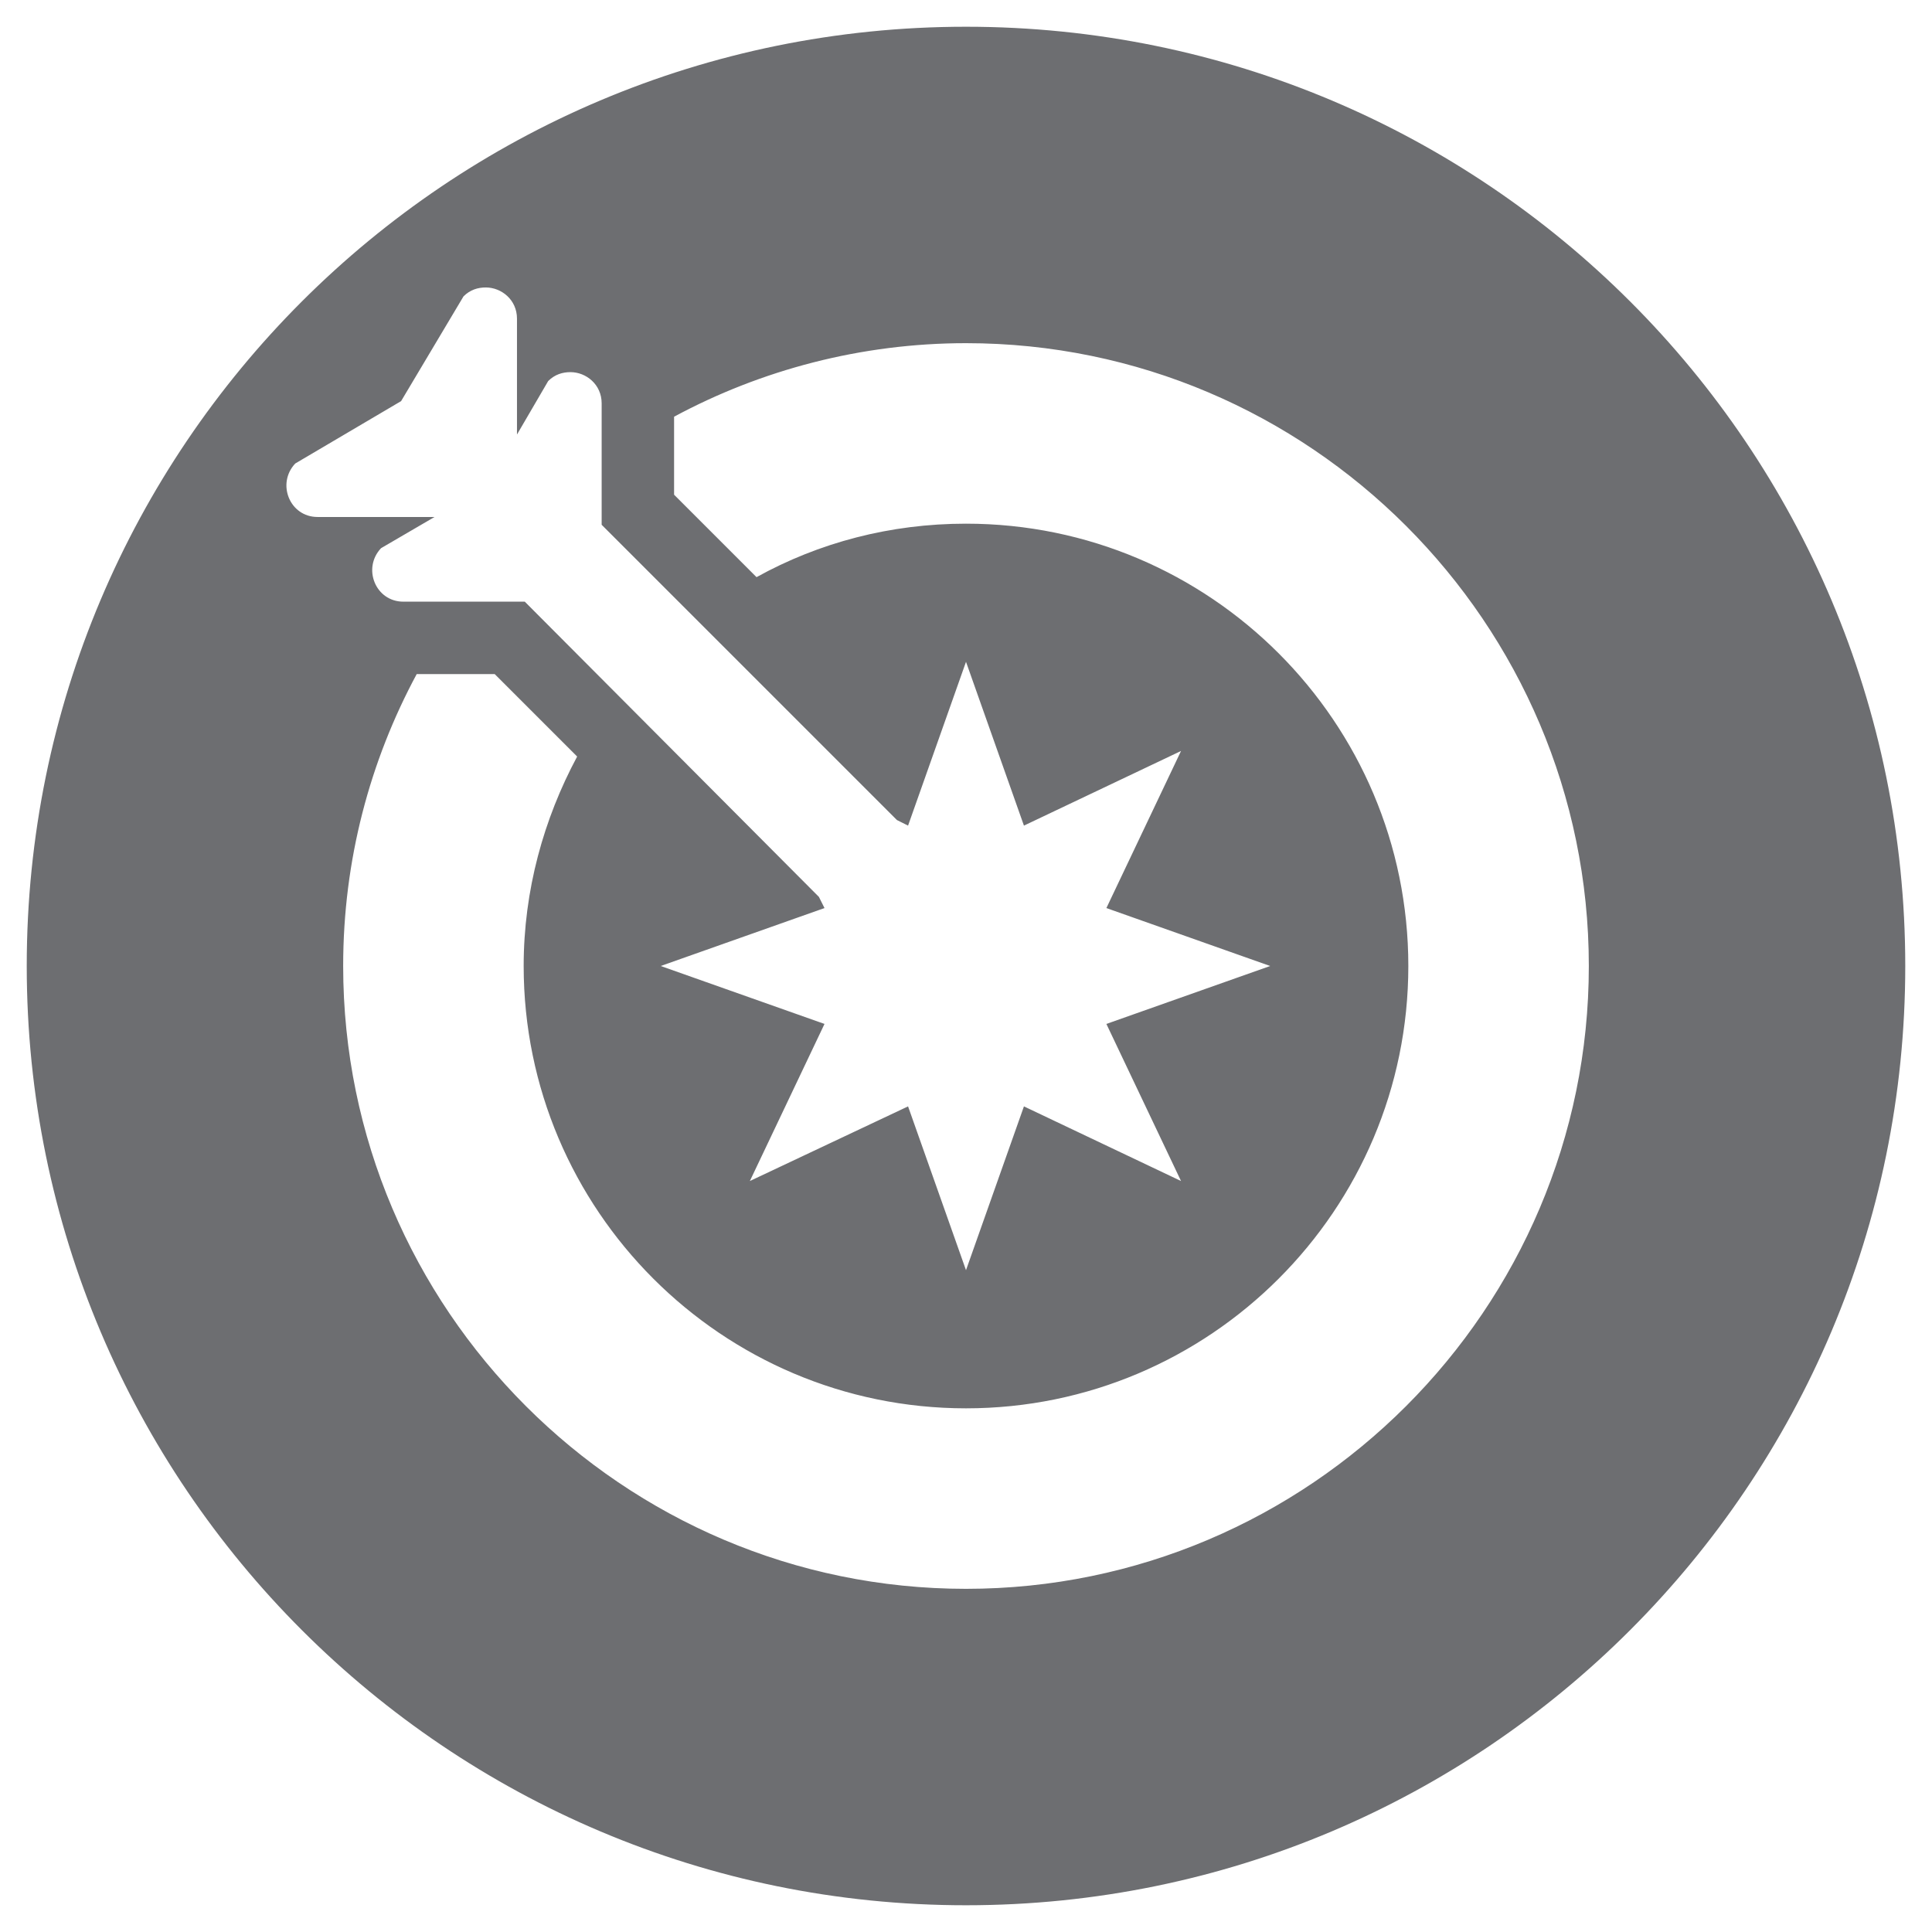 <?xml version="1.0" encoding="utf-8"?>
<!-- Generator: Adobe Illustrator 21.1.0, SVG Export Plug-In . SVG Version: 6.00 Build 0)  -->
<svg version="1.1" xmlns="http://www.w3.org/2000/svg" xmlns:xlink="http://www.w3.org/1999/xlink" x="0px" y="0px"
	 viewBox="0 0 173.4 173.4" style="enable-background:new 0 0 173.4 173.4;" xml:space="preserve">
<style type="text/css">
	.st0{display:none;}
	.st1{display:inline;}
	.st2{fill:#34A7FF;}
	.st3{fill:#FFFFFF;}
	.st4{fill:#CCCCCC;}
	.st5{fill:none;stroke:#CCCCCC;stroke-width:0;stroke-linecap:round;stroke-linejoin:round;}
	.st6{fill:none;}
	.st7{display:inline;fill:#FFFFFF;}
	.st8{display:inline;fill:none;}
	.st9{display:inline;fill:#FDB813;}
	.st10{fill:#FDB813;}
	.st11{display:inline;fill:none;stroke:#FDB813;stroke-width:3;stroke-miterlimit:10;}
	.st12{fill:#6D6E71;}
	.st13{display:inline;fill:#6D6E71;}
</style>
<g id="Branding_B" class="st0">
	<g class="st1">
		<path class="st2" d="M47.9,97.1L63.8,89l-3.9-7.5c-13.2,8.3-17.7,26.7-10.5,43.1l10-5.1L47.9,97.1z"/>
		<path class="st2" d="M70.5,96.2l-8.8,4.5l5.9,11.5l9.5-4.9c3.3-1.7,4.9-4.7,2.7-8.8C77.5,93.8,73.8,94.4,70.5,96.2z"/>
		<path class="st2" d="M68.1,86.7c8.2-4.2,15.2-4,20,5.2c0.4,0.8,0.7,1.5,0.9,2.3l6.9-9.2c-9.4-7.5-21.4-10-31.8-5.7l3.9,7.5
			L68.1,86.7z"/>
		<path class="st2" d="M73.3,146.4l-11.5-22.3l-10,5.1c9.2,15.4,26.8,22.4,41.2,16.5l-3.9-7.5L73.3,146.4z"/>
		<path class="st2" d="M86.7,2.4C40.1,2.4,2.4,40.1,2.4,86.7c0,46.6,37.8,84.3,84.3,84.3c46.6,0,84.3-37.8,84.3-84.3
			C171,40.1,133.3,2.4,86.7,2.4z M83.9,40.8c0.5-3.3,2.2-6.2,4.9-8.2c1.2-0.9,2.9-0.7,3.8,0.5c0.9,1.2,0.7,2.9-0.5,3.8
			c-3.1,2.4-3.8,6.8-1.4,9.9c4.1,5.5,3,13.3-2.5,17.5c-0.5,0.4-1.1,0.5-1.6,0.5c-0.8,0-1.6-0.4-2.2-1.1c-0.9-1.2-0.7-2.9,0.5-3.8
			c3.1-2.4,3.8-6.8,1.4-9.9C84.3,47.4,83.5,44.1,83.9,40.8z M57.7,29.8c0.9-1.2,2.6-1.4,3.8-0.5c1.2,0.9,1.4,2.6,0.5,3.8
			c-1.3,1.7-1.9,3.9-1.7,6c0.3,2.2,1.4,4.1,3.1,5.4c5.9,4.6,7,13.1,2.4,19c-0.5,0.7-1.3,1-2.1,1c-0.6,0-1.2-0.2-1.7-0.6
			c-1.2-0.9-1.4-2.6-0.5-3.8c1.3-1.7,1.9-3.9,1.7-6c-0.3-2.2-1.4-4.1-3.1-5.4c-2.9-2.2-4.7-5.4-5.1-9C54.5,36.2,55.5,32.7,57.7,29.8
			z M36.2,64.6c-6.6-1.9-10.4-8.8-8.5-15.5c0.4-1.4,1.9-2.3,3.3-1.8c1.4,0.4,2.3,1.9,1.8,3.3c-1.1,3.8,1.1,7.7,4.9,8.8
			c6.6,1.9,10.4,8.8,8.5,15.5c-0.3,1.2-1.4,1.9-2.6,1.9c-0.2,0-0.5,0-0.7-0.1c-1.4-0.4-2.3-1.9-1.8-3.3C42.1,69.6,40,65.6,36.2,64.6
			z M140.5,46.4l-13.6,13.9c-1.5,1.5-4,1.7-6.2,0.7l-17.9,23.8c3.1,3.2,5.8,6.9,8,11.1c10.5,20.4,4.7,44.5-13.1,53.6
			c-17.7,9.1-40.7,0-51.3-20.5s-4.7-44.5,13.1-53.6C72,69,87.2,71.8,98.8,81.2l17.5-23.3c-1.8-2-2.3-4.7-1.1-6.6l10.2-16.6
			c2.6-4.2,8.1-5.5,12.1-2.4l2.4,1.9C143.8,37.1,143.9,42.8,140.5,46.4z"/>
		<path class="st2" d="M87.8,104.6c0,0,0,0.1-0.1,0.1l17.5-9c-1.6-2.6-3.4-5-5.4-7.1L87.8,104.6z"/>
		<path class="st2" d="M81.7,114.3l-10.3,5.3l7,13.5l10.1-5.2c3.7-1.9,6.2-5,3.6-10.1C89.5,112.8,85.7,112.3,81.7,114.3z"/>
		<path class="st2" d="M101.8,113.7c5.2,10,0,18.1-7.8,22.1l-0.7,0.4l3.9,7.5c13.2-8.3,17.7-26.7,10.5-43.1l-12,6.2
			C98.1,108.2,100.2,110.6,101.8,113.7z"/>
		<path class="st3" d="M139.9,34.1l-2.4-1.9c-3.9-3.1-9.5-1.8-12.1,2.4l-10.2,16.6c-1.2,1.9-0.6,4.6,1.1,6.6L98.8,81.2
			C87.2,71.8,72,69,59.5,75.5c-17.7,9.1-23.6,33.2-13.1,53.6s33.5,29.6,51.3,20.5c17.7-9.1,23.6-33.2,13.1-53.6
			c-2.2-4.2-4.9-7.9-8-11.1L120.6,61c2.2,1,4.8,0.8,6.2-0.7l13.6-13.9C143.9,42.8,143.8,37.1,139.9,34.1z M95.9,85L89,94.2
			c-0.3-0.7-0.5-1.5-0.9-2.3c-4.7-9.2-11.8-9.4-20-5.2l-0.1,0.1l-3.9-7.5C74.5,75,86.5,77.5,95.9,85z M77.1,107.3l-9.5,4.9
			l-5.9-11.5l8.8-4.5c3.4-1.7,7-2.4,9.4,2.3C82,102.6,80.4,105.6,77.1,107.3z M59.9,81.4l3.9,7.5l-15.9,8.2l11.5,22.3l-10,5.1
			C42.2,108.1,46.7,89.7,59.9,81.4z M51.8,129.3l10-5.1l11.5,22.3l15.9-8.2l3.9,7.5C78.6,151.7,61,144.7,51.8,129.3z M88.5,128
			l-10.1,5.2l-7-13.5l10.3-5.3c4-2.1,7.8-1.5,10.4,3.6C94.7,123,92.2,126,88.5,128z M97.2,143.6l-3.9-7.5l0.7-0.4
			c7.7-4,12.9-12.1,7.8-22.1c-1.6-3.1-3.7-5.5-6.1-6.9l12-6.2C114.9,117,110.4,135.3,97.2,143.6z M105.2,95.8l-17.5,9
			c0,0,0-0.1,0.1-0.1l12-16C101.8,90.8,103.7,93.1,105.2,95.8z"/>
		<path class="st3" d="M84.9,60c-1.2,0.9-1.4,2.6-0.5,3.8c0.5,0.7,1.3,1.1,2.2,1.1c0.6,0,1.1-0.2,1.6-0.5c5.5-4.1,6.6-12,2.5-17.5
			c-2.4-3.1-1.7-7.6,1.4-9.9c1.2-0.9,1.4-2.6,0.5-3.8c-0.9-1.2-2.6-1.4-3.8-0.5c-2.7,2-4.4,4.9-4.9,8.2c-0.5,3.3,0.4,6.6,2.4,9.3
			C88.7,53.2,88,57.7,84.9,60z"/>
		<path class="st3" d="M60.1,48.8c1.7,1.3,2.8,3.3,3.1,5.4c0.3,2.2-0.3,4.3-1.7,6c-0.9,1.2-0.7,2.9,0.5,3.8c0.5,0.4,1.1,0.6,1.7,0.6
			c0.8,0,1.6-0.4,2.1-1c4.6-5.9,3.5-14.4-2.4-19c-1.7-1.3-2.8-3.3-3.1-5.4c-0.3-2.2,0.3-4.3,1.7-6c0.9-1.2,0.7-2.9-0.5-3.8
			c-1.2-0.9-2.9-0.7-3.8,0.5c-2.2,2.9-3.2,6.4-2.8,10C55.4,43.4,57.2,46.6,60.1,48.8z"/>
		<path class="st3" d="M42.9,76.7c0.2,0.1,0.5,0.1,0.7,0.1c1.2,0,2.2-0.8,2.6-1.9c1.9-6.6-1.9-13.5-8.5-15.5c-3.8-1.1-5.9-5-4.9-8.8
			c0.4-1.4-0.4-2.9-1.8-3.3c-1.4-0.4-2.9,0.4-3.3,1.8c-1.9,6.6,1.9,13.5,8.5,15.5c3.8,1.1,5.9,5,4.9,8.8
			C40.6,74.8,41.5,76.3,42.9,76.7z"/>
	</g>
</g>
<g id="Traffic_B" class="st0">
	<g class="st1">
		<g>
			<path class="st2" d="M86.7,2.4C40.1,2.4,2.4,40.1,2.4,86.7c0,46.6,37.8,84.3,84.3,84.3c46.6,0,84.3-37.8,84.3-84.3
				C171,40.1,133.3,2.4,86.7,2.4z M121.5,75.9c2.2,0,3.3,3,1.7,4.8L114,91.3V114h7.5c2.2,0,3.3,3,1.7,4.8l-9.3,10.6v11.1
				c0,3-2.5,5.5-5.5,5.5H64.9c-3,0-5.5-2.5-5.5-5.5v-11.1l-9.3-10.6c-1.5-1.8-0.5-4.8,1.7-4.8h7.5V91.3l-9.3-10.6
				c-1.5-1.8-0.5-4.8,1.7-4.8h7.5V53.2l-9.3-10.6c-1.5-1.8-0.5-4.8,1.7-4.8h7.5v-4.9c0-3,2.5-5.5,5.5-5.5h43.6c3,0,5.5,2.5,5.5,5.5
				v4.9h7.5c2.2,0,3.3,3,1.7,4.8L114,53.2v22.7H121.5z"/>
		</g>
		<g>
			<circle class="st2" cx="86.7" cy="50.5" r="12.5"/>
		</g>
		<g>
			<circle class="st2" cx="86.7" cy="88.6" r="12.5"/>
		</g>
		<g>
			<circle class="st2" cx="86.7" cy="126.7" r="12.5"/>
		</g>
		<g>
			<path class="st3" d="M123.3,42.6c1.5-1.8,0.5-4.8-1.7-4.8H114v-4.9c0-3-2.5-5.5-5.5-5.5H64.9c-3,0-5.5,2.5-5.5,5.5v4.9h-7.5
				c-2.2,0-3.3,3-1.7,4.8l9.3,10.6v22.7h-7.5c-2.2,0-3.3,3-1.7,4.8l9.3,10.6V114h-7.5c-2.2,0-3.3,3-1.7,4.8l9.3,10.6v11.1
				c0,3,2.5,5.5,5.5,5.5h43.6c3,0,5.5-2.5,5.5-5.5v-11.1l9.3-10.6c1.5-1.8,0.5-4.8-1.7-4.8H114V91.3l9.3-10.6
				c1.5-1.8,0.5-4.8-1.7-4.8H114V53.2L123.3,42.6z M86.7,139.2c-6.9,0-12.5-5.6-12.5-12.5c0-6.9,5.6-12.5,12.5-12.5
				c6.9,0,12.5,5.6,12.5,12.5C99.2,133.6,93.6,139.2,86.7,139.2z M86.7,101.1c-6.9,0-12.5-5.6-12.5-12.5c0-6.9,5.6-12.5,12.5-12.5
				c6.9,0,12.5,5.6,12.5,12.5C99.2,95.5,93.6,101.1,86.7,101.1z M86.7,63c-6.9,0-12.5-5.6-12.5-12.5s5.6-12.5,12.5-12.5
				c6.9,0,12.5,5.6,12.5,12.5S93.6,63,86.7,63z"/>
		</g>
	</g>
</g>
<g id="Lead_Gen_B" class="st0">
	<g class="st1">
		<path class="st2" d="M86.7,2.4C40.1,2.4,2.4,40.1,2.4,86.7c0,46.6,37.8,84.3,84.3,84.3c46.6,0,84.3-37.8,84.3-84.3
			C171,40.1,133.3,2.4,86.7,2.4z M26.6,41.6L36,36l5.6-9.4c0.6-0.6,1.3-0.8,2-0.8c1.4,0,2.8,1.1,2.8,2.8V39l2.8-4.8
			c0.6-0.6,1.3-0.8,2-0.8c1.4,0,2.8,1.1,2.8,2.8v10.9l26.5,26.5l1,0.5l2.3-6.4l3-8.3l5.2,14.7l14.1-6.7l-6.7,14.1l14.7,5.2
			l-14.7,5.2L106,106l-14.1-6.7L86.7,114l-5.2-14.7L67.3,106l6.7-14.1l-14.7-5.2l8.3-3l6.4-2.3l-0.5-1L47.1,54H36.2
			c-2.5,0-3.7-3-2-4.8l4.8-2.8H28.5C26,46.3,24.8,43.3,26.6,41.6z M86.7,142.6c-30.8,0-55.9-25.1-55.9-55.9c0-9.5,2.4-18.4,6.6-26.2
			h7l7.4,7.4c-3,5.6-4.8,12-4.8,18.8c0,21.9,17.8,39.7,39.7,39.7c21.9,0,39.7-17.8,39.7-39.7c0-21.9-17.8-39.7-39.7-39.7
			c-6.8,0-13.2,1.7-18.8,4.8l-7.4-7.4v-7c7.8-4.2,16.8-6.6,26.2-6.6c30.8,0,55.9,25.1,55.9,55.9S117.5,142.6,86.7,142.6z"/>
		<path class="st3" d="M86.7,30.8c-9.5,0-18.4,2.4-26.2,6.6v7l7.4,7.4c5.6-3,12-4.8,18.8-4.8c21.9,0,39.7,17.8,39.7,39.7
			c0,21.9-17.8,39.7-39.7,39.7c-21.9,0-39.7-17.8-39.7-39.7c0-6.8,1.7-13.2,4.8-18.8l-7.4-7.4h-7c-4.2,7.8-6.6,16.8-6.6,26.2
			c0,30.8,25.1,55.9,55.9,55.9c30.8,0,55.9-25.1,55.9-55.9S117.5,30.8,86.7,30.8z"/>
		<path class="st3" d="M34.2,49.2c-1.8,1.8-0.5,4.8,2,4.8h10.9l26.5,26.5l0.5,1l-6.4,2.3l-8.3,3l14.7,5.2L67.3,106l14.1-6.7
			l5.2,14.7l5.2-14.7L106,106l-6.7-14.1l14.7-5.2l-14.7-5.2l6.7-14.1l-14.1,6.7l-5.2-14.7l-3,8.3l-2.3,6.4l-1-0.5L54,47.1V36.2
			c0-1.7-1.4-2.8-2.8-2.8c-0.7,0-1.4,0.3-2,0.8L46.3,39V28.5c0-1.7-1.4-2.8-2.8-2.8c-0.7,0-1.4,0.3-2,0.8L36,36l-9.4,5.6
			c-1.8,1.8-0.5,4.8,2,4.8H39L34.2,49.2z"/>
	</g>
</g>
<g id="Thought_Lead_B" class="st0">
	<g class="st1">
		<g>
			<circle class="st2" cx="86.7" cy="86.7" r="84.3"/>
		</g>
		<g>
			<g>
				<path class="st3" d="M86.7,31.1L86.7,31.1C86.7,31.1,86.7,31.1,86.7,31.1C86.7,31.1,86.7,31.1,86.7,31.1L86.7,31.1
					c-20.7,0-37.5,16.8-37.5,37.5c0,27,22.9,34.2,22.9,48.2h14.6h0.1h14.6c0-14,22.9-21.2,22.9-48.2
					C124.1,47.9,107.4,31.1,86.7,31.1z"/>
			</g>
			<g>
				<path class="st3" d="M101.3,125.5H72.1v6.4c0,2.9,2.3,5.2,5.2,5.2h0c1.4,0,2.6,1.2,2.6,2.6v0c0,2.2,1.8,4,4,4h5.6
					c2.2,0,4-1.8,4-4v0c0-1.4,1.2-2.6,2.6-2.6h0c2.9,0,5.2-2.3,5.2-5.2V125.5z"/>
			</g>
		</g>
	</g>
</g>
<g id="Social_B" class="st0">
	<g class="st1">
		<path class="st2" d="M86.7,2.4C40.1,2.4,2.4,40.1,2.4,86.7c0,46.6,37.8,84.3,84.3,84.3S171,133.3,171,86.7
			C171,40.1,133.3,2.4,86.7,2.4z M42.2,79H24.4c-0.9,0-1.7-0.7-1.7-1.7V76c0-2.8,1.7-6.1,4.3-8.3c1.7-1.5,3.9-2.6,6.2-2.7
			c0.1,0,0.2,0,0.3,0c0.1,0,0.1,0,0.2,0c1.9,0,3.7-1.3,4.5-2.6c0.5-0.9,0.6-1.7-0.1-2c-0.1-0.1-0.2-0.1-0.2-0.2
			c-0.4-0.2-0.7-0.4-1.1-0.7c-2-1.3-3.6-3.2-4.5-5.4c-0.6-1.4-0.9-3-0.9-4.6v-5.3c0-6.6,5.4-12,12-12c6.6,0,12,5.4,12,12v5.3
			c0,1.6-0.3,3.2-0.9,4.6c-0.9,2.2-2.5,4.1-4.5,5.4c-0.4,0.2-0.7,0.5-1.1,0.7c0,0.1-0.1,0.1-0.2,0.2C47,61.2,49.9,65,53.1,65
			c0.1,0,0.2,0,0.3,0c2.4,0.1,4.7,1.1,6.5,2.7c2.6,2.2,4.3,5.5,4.3,8.3v1.3c0,0.9-0.7,1.7-1.7,1.7h-14h-5.1H42.2z M48.5,84.4h3.3
			l18.2,29.4c-0.5,1.6-0.7,3.3-0.7,5v2.5v1.5L45.5,84.4H48.5z M66,150.5c0-2.8,1.7-6.1,4.3-8.3c1.7-1.5,3.9-2.6,6.2-2.7
			c0.2,0,0.3,0,0.5,0c0.8,0,1.6-0.2,2.3-0.6c2.1-1.1,3.4-3.4,2.1-4c-0.1-0.1-0.2-0.1-0.2-0.2c-3.9-2-6.5-6-6.5-10.6v-2.8v-2.5
			c0-6.6,5.4-12,12-12c6.6,0,12,5.4,12,12v2.5v2.8c0,4.6-2.7,8.6-6.5,10.6c0,0.1-0.1,0.1-0.2,0.2c-1.3,0.6,0.1,2.9,2.1,4
			c0.7,0.4,1.5,0.6,2.3,0.6c0.1,0,0.2,0,0.3,0c2.4,0.1,4.7,1.1,6.5,2.7c2.6,2.2,4.3,5.5,4.3,8.3v1.3c0,0.9-0.7,1.7-1.7,1.7h-19h-19
			c-0.9,0-1.7-0.7-1.7-1.7V150.5z M104.1,122.8v-1.5v-2.5c0-1.7-0.3-3.4-0.7-5l18.2-29.4h3.3h3L104.1,122.8z M129.9,79h-5.1h-14
			c-0.9,0-1.7-0.7-1.7-1.7V76c0-2.8,1.7-6.1,4.3-8.3c1.7-1.5,3.9-2.6,6.2-2.7c0.2,0,0.3,0,0.5,0c3.2,0,6.2-3.8,4.4-4.7
			c-0.1-0.1-0.2-0.1-0.2-0.2c-0.4-0.2-0.7-0.4-1.1-0.7c-2-1.3-3.6-3.2-4.5-5.4c-0.6-1.4-0.9-3-0.9-4.6v-5.3c0-6.6,5.4-12,12-12
			c6.6,0,12,5.4,12,12v5.3c0,1.6-0.3,3.2-0.9,4.6c-0.9,2.2-2.5,4.1-4.5,5.4c-0.4,0.2-0.7,0.5-1.1,0.7c0,0.1-0.1,0.1-0.2,0.2
			c-0.7,0.3-0.6,1.2-0.1,2c0.8,1.3,2.6,2.6,4.5,2.6c0.1,0,0.1,0,0.2,0c0,0,0,0,0.1,0c2.4,0.1,4.7,1.1,6.5,2.7
			c2.6,2.2,4.3,5.5,4.3,8.3v1.3c0,0.9-0.7,1.7-1.7,1.7h-17.8H129.9z M113.2,54.1c0.2,0.7,0.4,1.4,0.7,2.1c0.5,1.2,1.1,2.3,1.9,3.3
			H57.6c0.7-1,1.4-2.1,1.9-3.3c0.3-0.7,0.5-1.4,0.7-2.1H113.2z"/>
		<path class="st3" d="M59.4,56.2c-0.5,1.2-1.1,2.3-1.9,3.3h58.3c-0.7-1-1.4-2.1-1.9-3.3c-0.3-0.7-0.5-1.4-0.7-2.1H60.2
			C60,54.9,59.7,55.6,59.4,56.2z"/>
		<path class="st3" d="M69.3,121.2v-2.5c0-1.7,0.3-3.4,0.7-5L51.9,84.4h-3.3h-3l23.8,38.4V121.2z"/>
		<path class="st3" d="M124.8,84.4h-3.3l-18.2,29.4c0.5,1.6,0.7,3.3,0.7,5v2.5v1.5l23.8-38.4H124.8z"/>
		<path class="st3" d="M67.6,153.5h19h19c0.9,0,1.7-0.7,1.7-1.7v-1.3c0-2.8-1.7-6.1-4.3-8.3c-1.8-1.6-4-2.6-6.5-2.7
			c-0.1,0-0.2,0-0.3,0c-0.8,0-1.6-0.2-2.3-0.6c-2.1-1.1-3.4-3.4-2.1-4c0.1-0.1,0.2-0.1,0.2-0.2c3.9-2,6.5-6,6.5-10.6v-2.8v-2.5
			c0-6.6-5.4-12-12-12c-6.6,0-12,5.4-12,12v2.5v2.8c0,4.6,2.7,8.6,6.5,10.6c0,0.1,0.1,0.1,0.2,0.2c1.3,0.6-0.1,2.9-2.1,4
			c-0.7,0.4-1.5,0.6-2.3,0.6c-0.2,0-0.3,0-0.5,0c-2.3,0.1-4.5,1.2-6.2,2.7c-2.6,2.2-4.3,5.5-4.3,8.3v1.3
			C66,152.7,66.7,153.5,67.6,153.5z"/>
		<path class="st3" d="M62.5,79c0.9,0,1.7-0.7,1.7-1.7V76c0-2.8-1.7-6.1-4.3-8.3c-1.8-1.6-4-2.6-6.5-2.7c-0.1,0-0.2,0-0.3,0
			c-3.2,0-6.2-3.8-4.4-4.7c0.1-0.1,0.2-0.1,0.2-0.2c0.4-0.2,0.7-0.4,1.1-0.7c2-1.3,3.6-3.2,4.5-5.4c0.6-1.4,0.9-3,0.9-4.6v-5.3
			c0-6.6-5.4-12-12-12c-6.6,0-12,5.4-12,12v5.3c0,1.6,0.3,3.2,0.9,4.6c0.9,2.2,2.5,4.1,4.5,5.4c0.4,0.2,0.7,0.5,1.1,0.7
			c0,0.1,0.1,0.1,0.2,0.2c0.7,0.3,0.6,1.2,0.1,2c-0.8,1.3-2.6,2.6-4.5,2.6c-0.1,0-0.1,0-0.2,0c-0.1,0-0.2,0-0.3,0
			c-2.3,0.1-4.5,1.2-6.2,2.7c-2.6,2.2-4.3,5.5-4.3,8.3v1.3c0,0.9,0.7,1.7,1.7,1.7h17.8h1.2h5.1H62.5z"/>
		<path class="st3" d="M150.7,77.3V76c0-2.8-1.7-6.1-4.3-8.3c-1.8-1.6-4-2.6-6.5-2.7c0,0,0,0-0.1,0c-0.1,0-0.1,0-0.2,0
			c-1.9,0-3.7-1.3-4.5-2.6c-0.5-0.9-0.6-1.7,0.1-2c0.1-0.1,0.2-0.1,0.2-0.2c0.4-0.2,0.7-0.4,1.1-0.7c2-1.3,3.6-3.2,4.5-5.4
			c0.6-1.4,0.9-3,0.9-4.6v-5.3c0-6.6-5.4-12-12-12c-6.6,0-12,5.4-12,12v5.3c0,1.6,0.3,3.2,0.9,4.6c0.9,2.2,2.5,4.1,4.5,5.4
			c0.4,0.2,0.7,0.5,1.1,0.7c0,0.1,0.1,0.1,0.2,0.2c1.7,0.8-1.2,4.7-4.4,4.7c-0.2,0-0.3,0-0.5,0c-2.3,0.1-4.5,1.2-6.2,2.7
			c-2.6,2.2-4.3,5.5-4.3,8.3v1.3c0,0.9,0.7,1.7,1.7,1.7h14h5.1h1.2H149C149.9,79,150.7,78.2,150.7,77.3z"/>
	</g>
</g>
<g id="Content_Mark_B" class="st0">
	<g class="st1">
		<path class="st2" d="M86.7,2.4C40.1,2.4,2.4,40.1,2.4,86.7c0,46.6,37.8,84.3,84.3,84.3c46.6,0,84.3-37.8,84.3-84.3
			C171,40.1,133.3,2.4,86.7,2.4z M119.5,108l-26.9,26.9h-0.1v-19c0-4.4,3.5-7.9,7.9-7.9L119.5,108L119.5,108z M53.8,127V46.4
			c0-4.4,3.5-7.9,7.9-7.9h49.9c4.4,0,7.9,3.5,7.9,7.9v55.1h-19.1c-7.9,0-14.4,6.5-14.4,14.4v19H61.8C57.4,134.9,53.8,131.3,53.8,127
			z"/>
		<path class="st3" d="M92.5,115.9v19h0.1l26.9-26.9v0h-19.1C96.1,108,92.5,111.5,92.5,115.9z"/>
		<path class="st3" d="M86,115.9c0-7.9,6.5-14.4,14.4-14.4h19.1V46.4c0-4.4-3.5-7.9-7.9-7.9H61.8c-4.4,0-7.9,3.5-7.9,7.9V127
			c0,4.4,3.5,7.9,7.9,7.9H86V115.9z M65.4,51.9H108c1.8,0,3.2,1.5,3.2,3.2c0,1.8-1.5,3.2-3.2,3.2H65.4c-1.8,0-3.2-1.5-3.2-3.2
			C62.2,53.3,63.6,51.9,65.4,51.9z M65.4,68.5H108c1.8,0,3.2,1.5,3.2,3.2c0,1.8-1.5,3.2-3.2,3.2H65.4c-1.8,0-3.2-1.5-3.2-3.2
			C62.2,70,63.6,68.5,65.4,68.5z M62.2,88.4c0-1.8,1.5-3.2,3.2-3.2h21.3c1.8,0,3.2,1.5,3.2,3.2c0,1.8-1.5,3.2-3.2,3.2H65.4
			C63.6,91.6,62.2,90.2,62.2,88.4z"/>
		<path class="st2" d="M65.4,58.4H108c1.8,0,3.2-1.5,3.2-3.2c0-1.8-1.5-3.2-3.2-3.2H65.4c-1.8,0-3.2,1.5-3.2,3.2
			C62.2,56.9,63.6,58.4,65.4,58.4z"/>
		<path class="st2" d="M65.4,75H108c1.8,0,3.2-1.5,3.2-3.2c0-1.8-1.5-3.2-3.2-3.2H65.4c-1.8,0-3.2,1.5-3.2,3.2
			C62.2,73.6,63.6,75,65.4,75z"/>
		<path class="st2" d="M86.7,91.6c1.8,0,3.2-1.5,3.2-3.2c0-1.8-1.5-3.2-3.2-3.2H65.4c-1.8,0-3.2,1.5-3.2,3.2c0,1.8,1.5,3.2,3.2,3.2
			H86.7z"/>
	</g>
</g>
<g id="Branding_G" class="st0">
	<g class="st1">
		<path class="st4" d="M47.9,97.1L63.8,89l-3.9-7.5c-13.2,8.3-17.7,26.7-10.5,43.1l10-5.1L47.9,97.1z"/>
		<path class="st4" d="M68.1,86.7c8.2-4.2,15.2-4,20,5.2c0.4,0.8,0.7,1.5,0.9,2.3l6.9-9.2c-9.4-7.5-21.4-10-31.8-5.7l3.9,7.5
			L68.1,86.7z"/>
		<path class="st4" d="M70.5,96.2l-8.8,4.5l5.9,11.5l9.5-4.9c3.3-1.7,4.9-4.7,2.7-8.8C77.5,93.8,73.8,94.4,70.5,96.2z"/>
		<path class="st4" d="M87.8,104.6c0,0,0,0.1-0.1,0.1l17.5-9c-1.6-2.6-3.4-5-5.4-7.1L87.8,104.6z"/>
		<path class="st4" d="M86.7,2.4C40.1,2.4,2.4,40.1,2.4,86.7S40.1,171,86.7,171S171,133.3,171,86.7S133.3,2.4,86.7,2.4z M83.9,40.8
			c0.5-3.3,2.2-6.2,4.9-8.2c1.2-0.9,2.9-0.7,3.8,0.5c0.9,1.2,0.7,2.9-0.5,3.8c-1.5,1.1-2.5,2.8-2.8,4.7c-0.3,1.9,0.2,3.7,1.4,5.3
			c2,2.7,2.9,6,2.4,9.3c-0.5,3.3-2.2,6.2-4.9,8.2c-0.5,0.4-1.1,0.5-1.6,0.5c-0.8,0-1.6-0.4-2.2-1.1c-0.9-1.2-0.7-2.9,0.5-3.8
			c1.5-1.1,2.5-2.8,2.8-4.7c0.3-1.9-0.2-3.7-1.4-5.3C84.3,47.4,83.5,44.1,83.9,40.8z M57.7,29.8c0.9-1.2,2.6-1.4,3.8-0.5
			c1.2,0.9,1.4,2.6,0.5,3.8c-2.8,3.6-2.1,8.7,1.4,11.5c2.9,2.2,4.7,5.4,5.1,9c0.4,3.6-0.5,7.1-2.8,10c-0.5,0.7-1.3,1-2.1,1
			c-0.6,0-1.2-0.2-1.7-0.6c-1.2-0.9-1.4-2.6-0.5-3.8c1.3-1.7,1.9-3.9,1.7-6c-0.3-2.2-1.4-4.1-3.1-5.4C54.2,44.2,53.1,35.7,57.7,29.8
			z M36.2,64.6c-3.2-0.9-5.9-3-7.5-6c-1.6-2.9-2-6.3-1.1-9.5c0.4-1.4,1.9-2.3,3.3-1.8c1.4,0.4,2.3,1.9,1.8,3.3
			c-0.5,1.8-0.3,3.7,0.6,5.4c0.9,1.7,2.4,2.9,4.3,3.4c6.6,1.9,10.4,8.8,8.5,15.5c-0.3,1.2-1.4,1.9-2.6,1.9c-0.2,0-0.5,0-0.7-0.1
			c-1.4-0.4-2.3-1.9-1.8-3.3C42.1,69.6,40,65.6,36.2,64.6z M140.5,46.4l-13.6,13.9c-1.5,1.5-4,1.7-6.2,0.7l-17.9,23.8
			c3.1,3.2,5.8,6.9,8,11.1c10.5,20.4,4.7,44.5-13.1,53.6c-17.7,9.1-40.7,0-51.3-20.5c-10.5-20.4-4.7-44.5,13.1-53.6
			C72,69,87.2,71.8,98.8,81.2l17.5-23.3c-1.8-2-2.3-4.7-1.1-6.6l10.2-16.6c2.6-4.2,8.1-5.5,12.1-2.4l2.4,1.9
			C143.8,37.1,143.9,42.8,140.5,46.4z"/>
		<path class="st4" d="M73.3,146.4l-11.5-22.3l-10,5.1c9.2,15.4,26.8,22.4,41.2,16.5l-3.9-7.5L73.3,146.4z"/>
		<path class="st4" d="M101.8,113.7c5.2,10,0,18.1-7.8,22.1l-0.7,0.4l3.9,7.5c13.2-8.3,17.7-26.7,10.5-43.1l-12,6.2
			C98.1,108.2,100.2,110.6,101.8,113.7z"/>
		<path class="st4" d="M81.7,114.3l-10.3,5.3l7,13.5l10.1-5.2c3.7-1.9,6.2-5,3.6-10.1C89.5,112.8,85.7,112.3,81.7,114.3z"/>
		<path class="st3" d="M139.9,34.1l-2.4-1.9c-3.9-3.1-9.5-1.8-12.1,2.4l-10.2,16.6c-1.2,1.9-0.6,4.6,1.1,6.6L98.8,81.2
			C87.2,71.8,72,69,59.5,75.5c-17.7,9.1-23.6,33.2-13.1,53.6c10.5,20.4,33.5,29.6,51.3,20.5c17.7-9.1,23.6-33.2,13.1-53.6
			c-2.2-4.2-4.9-7.9-8-11.1L120.6,61c2.2,1,4.8,0.8,6.2-0.7l13.6-13.9C143.9,42.8,143.8,37.1,139.9,34.1z M95.9,85L89,94.2
			c-0.3-0.7-0.5-1.5-0.9-2.3c-4.7-9.2-11.8-9.4-20-5.2l-0.1,0.1l-3.9-7.5C74.5,75,86.5,77.5,95.9,85z M77.1,107.3l-9.5,4.9
			l-5.9-11.5l8.8-4.5c3.4-1.7,7-2.4,9.4,2.3C82,102.6,80.4,105.6,77.1,107.3z M59.9,81.4l3.9,7.5l-15.9,8.2l11.5,22.3l-10,5.1
			C42.2,108.1,46.7,89.7,59.9,81.4z M51.8,129.3l10-5.1l11.5,22.3l15.9-8.2l3.9,7.5C78.6,151.7,61,144.7,51.8,129.3z M88.5,128
			l-10.1,5.2l-7-13.5l10.3-5.3c4-2.1,7.8-1.5,10.4,3.6C94.7,123,92.2,126,88.5,128z M97.2,143.6l-3.9-7.5l0.7-0.4
			c7.7-4,12.9-12.1,7.8-22.1c-1.6-3.1-3.7-5.5-6.1-6.9l12-6.2C114.9,117,110.4,135.3,97.2,143.6z M105.2,95.8l-17.5,9
			c0,0,0-0.1,0.1-0.1l12-16C101.8,90.8,103.7,93.1,105.2,95.8z"/>
		<path class="st3" d="M87.7,55.4c-0.3,1.9-1.2,3.5-2.8,4.7c-1.2,0.9-1.4,2.6-0.5,3.8c0.5,0.7,1.3,1.1,2.2,1.1
			c0.6,0,1.1-0.2,1.6-0.5c2.7-2,4.4-4.9,4.9-8.2c0.5-3.3-0.4-6.6-2.4-9.3c-1.1-1.5-1.6-3.4-1.4-5.3c0.3-1.9,1.2-3.5,2.8-4.7
			c1.2-0.9,1.4-2.6,0.5-3.8c-0.9-1.2-2.6-1.4-3.8-0.5c-2.7,2-4.4,4.9-4.9,8.2c-0.5,3.3,0.4,6.6,2.4,9.2
			C87.4,51.6,87.9,53.5,87.7,55.4z"/>
		<path class="st3" d="M60.1,48.8c1.7,1.3,2.8,3.3,3.1,5.4c0.3,2.2-0.3,4.3-1.7,6c-0.9,1.2-0.7,2.9,0.5,3.8c0.5,0.4,1.1,0.6,1.7,0.6
			c0.8,0,1.6-0.4,2.1-1c2.2-2.9,3.2-6.4,2.8-10c-0.4-3.6-2.3-6.8-5.1-9c-3.6-2.8-4.2-7.9-1.4-11.5c0.9-1.2,0.7-2.9-0.5-3.8
			c-1.2-0.9-2.9-0.7-3.8,0.5C53.1,35.7,54.2,44.2,60.1,48.8z"/>
		<path class="st3" d="M42.9,76.7c0.2,0.1,0.5,0.1,0.7,0.1c1.2,0,2.2-0.8,2.6-1.9c1.9-6.6-1.9-13.5-8.5-15.5
			c-1.8-0.5-3.3-1.7-4.3-3.4c-0.9-1.7-1.1-3.6-0.6-5.4c0.4-1.4-0.4-2.9-1.8-3.3c-1.4-0.4-2.9,0.4-3.3,1.8c-0.9,3.2-0.5,6.6,1.1,9.5
			c1.6,2.9,4.3,5,7.5,6c3.8,1.1,5.9,5,4.9,8.8C40.6,74.8,41.5,76.3,42.9,76.7z"/>
	</g>
</g>
<g id="Traffic_G" class="st0">
	<g class="st1">
		<g>
			<path class="st4" d="M86.7,2.4C40.1,2.4,2.4,40.1,2.4,86.7c0,46.6,37.8,84.3,84.3,84.3c46.6,0,84.3-37.8,84.3-84.3
				C171,40.1,133.3,2.4,86.7,2.4z M121.5,75.9c2.2,0,3.3,3,1.7,4.8L114,91.3V114h7.5c2.2,0,3.3,3,1.7,4.8l-9.3,10.6v11.1
				c0,3-2.5,5.5-5.5,5.5H64.9c-3,0-5.5-2.5-5.5-5.5v-11.1l-9.3-10.6c-1.5-1.8-0.5-4.8,1.7-4.8h7.5V91.3l-9.3-10.6
				c-1.5-1.8-0.5-4.8,1.7-4.8h7.5V53.2l-9.3-10.6c-1.5-1.8-0.5-4.8,1.7-4.8h7.5v-4.9c0-3,2.5-5.5,5.5-5.5h43.6c3,0,5.5,2.5,5.5,5.5
				v4.9h7.5c2.2,0,3.3,3,1.7,4.8L114,53.2v22.7H121.5z"/>
		</g>
		<g>
			<circle class="st4" cx="86.7" cy="50.5" r="12.5"/>
			<circle class="st4" cx="86.7" cy="88.6" r="12.5"/>
			<circle class="st4" cx="86.7" cy="126.7" r="12.5"/>
			<path class="st3" d="M123.3,80.7c1.5-1.8,0.5-4.8-1.7-4.8H114V53.2l9.3-10.6c1.5-1.8,0.5-4.8-1.7-4.8H114v-4.9
				c0-3-2.5-5.5-5.5-5.5H64.9c-3,0-5.5,2.5-5.5,5.5v4.9h-7.5c-2.2,0-3.3,3-1.7,4.8l9.3,10.6v22.7h-7.5c-2.2,0-3.3,3-1.7,4.8
				l9.3,10.6V114h-7.5c-2.2,0-3.3,3-1.7,4.8l9.3,10.6v11.1c0,3,2.5,5.5,5.5,5.5h43.6c3,0,5.5-2.5,5.5-5.5v-11.1l9.3-10.6
				c1.5-1.8,0.5-4.8-1.7-4.8H114V91.3L123.3,80.7z M86.7,139.2c-6.9,0-12.5-5.6-12.5-12.5c0-6.9,5.6-12.5,12.5-12.5
				c6.9,0,12.5,5.6,12.5,12.5C99.2,133.6,93.6,139.2,86.7,139.2z M86.7,101.1c-6.9,0-12.5-5.6-12.5-12.5c0-6.9,5.6-12.5,12.5-12.5
				c6.9,0,12.5,5.6,12.5,12.5C99.2,95.5,93.6,101.1,86.7,101.1z M86.7,63c-6.9,0-12.5-5.6-12.5-12.5c0-6.9,5.6-12.5,12.5-12.5
				c6.9,0,12.5,5.6,12.5,12.5C99.2,57.4,93.6,63,86.7,63z"/>
		</g>
	</g>
</g>
<g id="Lead_Gen_G" class="st0">
	<g class="st1">
		<path class="st4" d="M86.7,2.4C40.1,2.4,2.4,40.1,2.4,86.7c0,46.6,37.8,84.3,84.3,84.3c46.6,0,84.3-37.8,84.3-84.3
			C171,40.1,133.3,2.4,86.7,2.4z M114,86.7l-14.7,5.2L106,106l-14.1-6.7L86.7,114l-5.2-14.7L67.3,106l6.7-14.1l-14.7-5.2l14.7-5.2
			l-0.5-1L47.1,54H36.2c-2.5,0-3.7-3-2-4.8l4.8-2.8H28.5c-2.5,0-3.7-3-2-4.8L36,36l5.6-9.4c0.6-0.6,1.3-0.8,2-0.8
			c1.4,0,2.8,1.1,2.8,2.8V39l2.8-4.8c0.6-0.6,1.3-0.8,2-0.8c1.4,0,2.8,1.1,2.8,2.8v10.9l26.5,26.5l1,0.5l5.2-14.7l5.2,14.7l14.1-6.7
			l-6.7,14.1L114,86.7z M43.5,19.2L43.5,19.2L43.5,19.2z M86.7,142.6c-30.8,0-55.9-25.1-55.9-55.9c0-9.5,2.4-18.4,6.6-26.2h7
			l7.4,7.4c-3,5.6-4.8,12-4.8,18.8c0,21.9,17.8,39.7,39.7,39.7c21.9,0,39.7-17.8,39.7-39.7c0-21.9-17.8-39.7-39.7-39.7
			c-6.8,0-13.2,1.7-18.8,4.8l-7.4-7.4v-7c7.8-4.2,16.8-6.6,26.2-6.6c30.8,0,55.9,25.1,55.9,55.9C142.6,117.5,117.5,142.6,86.7,142.6
			z"/>
		<path class="st3" d="M86.7,30.8c-9.5,0-18.4,2.4-26.2,6.6v7l7.4,7.4c5.6-3,12-4.8,18.8-4.8c21.9,0,39.7,17.8,39.7,39.7
			c0,21.9-17.8,39.7-39.7,39.7c-21.9,0-39.7-17.8-39.7-39.7c0-6.8,1.7-13.2,4.8-18.8l-7.4-7.4h-7c-4.2,7.8-6.6,16.8-6.6,26.2
			c0,30.8,25.1,55.9,55.9,55.9s55.9-25.1,55.9-55.9C142.6,55.9,117.5,30.8,86.7,30.8z"/>
		<line class="st5" x1="43.5" y1="19.2" x2="43.5" y2="19.2"/>
		<path class="st3" d="M91.9,74.1l-5.2-14.7l-5.2,14.7l-1-0.5L54,47.1V36.2c0-1.7-1.4-2.8-2.8-2.8c-0.7,0-1.4,0.3-2,0.8L46.3,39
			V28.5c0-1.7-1.4-2.8-2.8-2.8c-0.7,0-1.4,0.3-2,0.8L36,36l-9.4,5.6c-1.8,1.8-0.5,4.8,2,4.8H39l-4.8,2.8c-1.8,1.8-0.5,4.8,2,4.8
			h10.9l26.5,26.5l0.5,1l-14.7,5.2l14.7,5.2L67.3,106l14.1-6.7l5.2,14.7l5.2-14.7L106,106l-6.7-14.1l14.7-5.2l-14.7-5.2l6.7-14.1
			L91.9,74.1z"/>
	</g>
</g>
<g id="Thought_Lead_G" class="st0">
	<g class="st1">
		<path class="st4" d="M86.7,2.4C40.1,2.4,2.4,40.1,2.4,86.7S40.1,171,86.7,171S171,133.3,171,86.7S133.3,2.4,86.7,2.4z M86.7,31.1
			L86.7,31.1C86.7,31.1,86.7,31.1,86.7,31.1C86.7,31.1,86.7,31.1,86.7,31.1L86.7,31.1c20.7,0,37.5,16.8,37.5,37.5
			c0,27-22.9,34.2-22.9,48.2H86.7h-0.1H72.1c0-14-22.9-21.2-22.9-48.2C49.2,47.9,66,31.1,86.7,31.1z M96.1,137
			c-1.4,0-2.6,1.2-2.6,2.6v0c0,2.2-1.8,4-4,4h-5.6c-2.2,0-4-1.8-4-4v0c0-1.4-1.2-2.6-2.6-2.6c-2.9,0-5.2-2.3-5.2-5.2v-6.4h29.2v6.4
			C101.3,134.7,98.9,137,96.1,137z"/>
		<path class="st3" d="M72.1,116.7h14.6h0.1h14.6c0-14,22.9-21.2,22.9-48.2c0-20.7-16.8-37.5-37.4-37.5v0c0,0,0,0,0,0s0,0,0,0v0
			c-20.7,0-37.4,16.8-37.4,37.5C49.2,95.5,72.1,102.8,72.1,116.7z"/>
		<path class="st3" d="M101.3,125.5H72.1v6.4c0,2.9,2.3,5.2,5.2,5.2c1.4,0,2.6,1.2,2.6,2.6v0c0,2.2,1.8,4,4,4h5.6c2.2,0,4-1.8,4-4v0
			c0-1.4,1.2-2.6,2.6-2.6c2.9,0,5.2-2.3,5.2-5.2V125.5z"/>
	</g>
</g>
<g id="Social_G" class="st0">
	<g class="st1">
		<path class="st4" d="M86.7,2.4C40.1,2.4,2.4,40.1,2.4,86.7c0,46.6,37.8,84.3,84.3,84.3c46.6,0,84.3-37.8,84.3-84.3
			C171,40.1,133.3,2.4,86.7,2.4z M24.4,79c-0.9,0-1.7-0.7-1.7-1.7V76c0-2.8,1.7-6.1,4.3-8.3c1.7-1.5,3.9-2.6,6.2-2.7
			c0.2,0,0.3,0,0.5,0c3.2,0,6.2-3.8,4.4-4.7c-0.1-0.1-0.2-0.1-0.2-0.2c-3.9-2-6.5-6-6.5-10.6v-5.3c0-6.6,5.4-12,12-12
			c6.6,0,12,5.4,12,12v5.3c0,4.6-2.7,8.6-6.5,10.6c0,0.1-0.1,0.1-0.2,0.2C47,61.2,49.9,65,53.1,65c0.1,0,0.2,0,0.3,0
			c2.4,0.1,4.7,1.1,6.5,2.7c2.6,2.2,4.3,5.5,4.3,8.3v1.3c0,0.9-0.7,1.7-1.7,1.7h-19H24.4z M51.9,84.4l18.2,29.4
			c-0.5,1.6-0.7,3.3-0.7,5v4L45.5,84.4H51.9z M66,151.8v-1.3c0-2.8,1.7-6.1,4.3-8.3c1.7-1.5,3.9-2.6,6.2-2.7c0.2,0,0.3,0,0.5,0
			c3.2,0,6.2-3.8,4.4-4.7c-0.1-0.1-0.2-0.1-0.2-0.2c-3.9-2-6.5-6-6.5-10.6v-5.3c0-6.6,5.4-12,12-12c6.6,0,12,5.4,12,12v5.3
			c0,4.6-2.7,8.6-6.5,10.6c0,0.1-0.1,0.1-0.2,0.2c-1.7,0.8,1.2,4.7,4.4,4.7c0.1,0,0.2,0,0.3,0c2.4,0.1,4.7,1.1,6.5,2.7
			c2.6,2.2,4.3,5.5,4.3,8.3v1.3c0,0.9-0.7,1.7-1.7,1.7h-19h-19C66.7,153.5,66,152.7,66,151.8z M104.1,122.8v-4c0-1.7-0.3-3.4-0.7-5
			l18.2-29.4h6.3L104.1,122.8z M129.9,79h-19c-0.9,0-1.7-0.7-1.7-1.7V76c0-2.8,1.7-6.1,4.3-8.3c1.7-1.5,3.9-2.6,6.2-2.7
			c0.2,0,0.3,0,0.5,0c3.2,0,6.2-3.8,4.4-4.7c-0.1-0.1-0.2-0.1-0.2-0.2c-3.9-2-6.5-6-6.5-10.6v-5.3c0-6.6,5.4-12,12-12
			c6.6,0,12,5.4,12,12v5.3c0,4.6-2.7,8.6-6.5,10.6c0,0.1-0.1,0.1-0.2,0.2c-1.7,0.8,1.2,4.7,4.4,4.7c0.1,0,0.2,0,0.3,0
			c2.4,0.1,4.7,1.1,6.5,2.7c2.6,2.2,4.3,5.5,4.3,8.3v1.3c0,0.9-0.7,1.7-1.7,1.7H129.9z M113.2,54.1c0.5,1.9,1.4,3.8,2.6,5.4H57.6
			c1.2-1.6,2-3.4,2.6-5.4H113.2z"/>
		<path class="st3" d="M121.5,84.4l-18.2,29.4c0.5,1.6,0.7,3.3,0.7,5v4l23.8-38.4H121.5z"/>
		<path class="st3" d="M69.3,118.7c0-1.7,0.3-3.4,0.7-5L51.9,84.4h-6.3l23.8,38.4V118.7z"/>
		<path class="st3" d="M57.6,59.5h58.2c-1.2-1.6-2-3.4-2.6-5.4H60.1C59.6,56.1,58.7,57.9,57.6,59.5z"/>
		<path class="st3" d="M86.7,153.5h19c0.9,0,1.7-0.7,1.7-1.7v-1.3c0-2.8-1.7-6.1-4.3-8.3c-1.8-1.6-4-2.6-6.5-2.7c-0.1,0-0.2,0-0.3,0
			c-3.2,0-6.2-3.8-4.4-4.7c0.1-0.1,0.2-0.1,0.2-0.2c3.9-2,6.5-6,6.5-10.6v-5.3c0-6.6-5.4-12-12-12c-6.6,0-12,5.4-12,12v5.3
			c0,4.6,2.7,8.6,6.5,10.6c0,0.1,0.1,0.1,0.2,0.2c1.7,0.8-1.2,4.7-4.4,4.7c-0.2,0-0.3,0-0.5,0c-2.3,0.1-4.5,1.2-6.2,2.7
			c-2.6,2.2-4.3,5.5-4.3,8.3v1.3c0,0.9,0.7,1.7,1.7,1.7H86.7z"/>
		<path class="st3" d="M62.5,79c0.9,0,1.7-0.7,1.7-1.7V76c0-2.8-1.7-6.1-4.3-8.3c-1.8-1.6-4-2.6-6.5-2.7c-0.1,0-0.2,0-0.3,0
			c-3.2,0-6.2-3.8-4.4-4.7c0.1-0.1,0.2-0.1,0.2-0.2c3.9-2,6.5-6,6.5-10.6v-5.3c0-6.6-5.4-12-12-12c-6.6,0-12,5.4-12,12v5.3
			c0,4.6,2.7,8.6,6.5,10.6c0,0.1,0.1,0.1,0.2,0.2c1.7,0.8-1.2,4.7-4.4,4.7c-0.2,0-0.3,0-0.5,0c-2.3,0.1-4.5,1.2-6.2,2.7
			c-2.6,2.2-4.3,5.5-4.3,8.3v1.3c0,0.9,0.7,1.7,1.7,1.7h19H62.5z"/>
		<path class="st3" d="M150.7,77.3V76c0-2.8-1.7-6.1-4.3-8.3c-1.8-1.6-4-2.6-6.5-2.7c-0.1,0-0.2,0-0.3,0c-3.2,0-6.2-3.8-4.4-4.7
			c0.1-0.1,0.2-0.1,0.2-0.2c3.9-2,6.5-6,6.5-10.6v-5.3c0-6.6-5.4-12-12-12c-6.6,0-12,5.4-12,12v5.3c0,4.6,2.7,8.6,6.5,10.6
			c0,0.1,0.1,0.1,0.2,0.2c1.7,0.8-1.2,4.7-4.4,4.7c-0.2,0-0.3,0-0.5,0c-2.3,0.1-4.5,1.2-6.2,2.7c-2.6,2.2-4.3,5.5-4.3,8.3v1.3
			c0,0.9,0.7,1.7,1.7,1.7h19h19C149.9,79,150.7,78.2,150.7,77.3z"/>
	</g>
</g>
<g id="Content_Mark_G" class="st0">
	<g class="st1">
		<circle class="st4" cx="86.7" cy="86.7" r="84.3"/>
	</g>
	<g class="st1">
		<path class="st6" d="M119.5,107.9h-19.1c-4.4,0-7.9,3.5-7.9,7.9v19.1L119.5,107.9z"/>
		<g>
			<polygon class="st6" points="92.5,134.9 92.7,134.8 92.5,134.8 			"/>
			<polygon class="st6" points="119.5,108 119.5,107.9 119.5,107.9 			"/>
			<path class="st3" d="M100.4,107.9c-4.4,0-7.9,3.5-7.9,7.9v19h0.1l26.9-26.9v0H100.4z"/>
			<path class="st3" d="M100.4,101.4h19.1V46.3c0-4.4-3.5-7.9-7.9-7.9H61.8c-4.4,0-7.9,3.5-7.9,7.9v80.6c0,4.4,3.5,7.9,7.9,7.9H86
				v-19C86,107.9,92.5,101.4,100.4,101.4z"/>
		</g>
		<path class="st4" d="M65.4,58.3H108c1.8,0,3.2-1.5,3.2-3.2c0-1.8-1.5-3.2-3.2-3.2H65.4c-1.8,0-3.2,1.5-3.2,3.2
			C62.1,56.9,63.6,58.3,65.4,58.3z"/>
		<path class="st4" d="M65.4,74.9H108c1.8,0,3.2-1.5,3.2-3.2c0-1.8-1.5-3.2-3.2-3.2H65.4c-1.8,0-3.2,1.5-3.2,3.2
			C62.1,73.5,63.6,74.9,65.4,74.9z"/>
		<path class="st4" d="M89.9,88.3c0-1.8-1.5-3.2-3.2-3.2H65.4c-1.8,0-3.2,1.5-3.2,3.2c0,1.8,1.5,3.2,3.2,3.2h21.3
			C88.5,91.6,89.9,90.1,89.9,88.3z"/>
	</g>
</g>
<g id="Branding_white" class="st0">
	<path class="st7" d="M47.1,97.8l15.9-8.2L59,82.1c-13.2,8.3-17.7,26.7-10.5,43.1l10-5.1L47.1,97.8z"/>
	<path class="st7" d="M67.2,87.4c8.2-4.2,15.2-4,20,5.2c0.4,0.8,0.7,1.5,0.9,2.3l6.9-9.2c-9.4-7.5-21.4-10-31.8-5.7l3.9,7.5
		L67.2,87.4z"/>
	<path class="st7" d="M69.6,96.8l-8.8,4.5l5.9,11.5l9.5-4.9c3.3-1.7,4.9-4.7,2.7-8.8C76.6,94.5,73,95.1,69.6,96.8z"/>
	<path class="st7" d="M87,105.3c0,0,0,0.1-0.1,0.1l17.5-9c-1.6-2.6-3.4-5-5.4-7.1L87,105.3z"/>
	<path class="st7" d="M85.8,3C39.2,3,1.5,40.8,1.5,87.4s37.8,84.3,84.3,84.3s84.3-37.8,84.3-84.3S132.4,3,85.8,3z M83.1,41.5
		c0.5-3.3,2.2-6.2,4.9-8.2c1.2-0.9,2.9-0.7,3.8,0.5c0.9,1.2,0.7,2.9-0.5,3.8c-1.5,1.1-2.5,2.8-2.8,4.7c-0.3,1.9,0.2,3.7,1.4,5.3
		c2,2.7,2.9,6,2.4,9.3c-0.5,3.3-2.2,6.2-4.9,8.2c-0.5,0.4-1.1,0.5-1.6,0.5c-0.8,0-1.6-0.4-2.2-1.1c-0.9-1.2-0.7-2.9,0.5-3.8
		c1.5-1.1,2.5-2.8,2.8-4.7c0.3-1.9-0.2-3.7-1.4-5.3C83.4,48.1,82.6,44.8,83.1,41.5z M56.8,30.5c0.9-1.2,2.6-1.4,3.8-0.5
		c1.2,0.9,1.4,2.6,0.5,3.8c-2.8,3.6-2.1,8.7,1.4,11.5c2.9,2.2,4.7,5.4,5.1,9c0.4,3.6-0.5,7.1-2.8,10c-0.5,0.7-1.3,1-2.1,1
		c-0.6,0-1.2-0.2-1.7-0.6c-1.2-0.9-1.4-2.6-0.5-3.8c1.3-1.7,1.9-3.9,1.7-6c-0.3-2.2-1.4-4.1-3.1-5.4C53.3,44.9,52.3,36.4,56.8,30.5z
		 M35.3,65.3c-3.2-0.9-5.9-3-7.5-6c-1.6-2.9-2-6.3-1.1-9.5c0.4-1.4,1.9-2.3,3.3-1.8c1.4,0.4,2.3,1.9,1.8,3.3
		c-0.5,1.8-0.3,3.7,0.6,5.4c0.9,1.7,2.4,2.9,4.3,3.4c6.6,1.9,10.4,8.8,8.5,15.5c-0.3,1.2-1.4,1.9-2.6,1.9c-0.2,0-0.5,0-0.7-0.1
		c-1.4-0.4-2.3-1.9-1.8-3.3C41.3,70.3,39.1,66.3,35.3,65.3z M139.6,47L126,61c-1.5,1.5-4,1.7-6.2,0.7l-17.9,23.8
		c3.1,3.2,5.8,6.9,8,11.1c10.5,20.4,4.7,44.5-13.1,53.6c-17.7,9.1-40.7,0-51.3-20.5C35,109.4,40.8,85.3,58.6,76.2
		c12.6-6.5,27.8-3.7,39.3,5.7l17.5-23.3c-1.8-2-2.3-4.7-1.1-6.6l10.2-16.6c2.6-4.2,8.1-5.5,12.1-2.4l2.4,1.9
		C142.9,37.8,143,43.5,139.6,47z"/>
	<path class="st7" d="M72.4,147.1L61,124.9L51,130c9.2,15.4,26.8,22.4,41.2,16.5l-3.9-7.5L72.4,147.1z"/>
	<path class="st7" d="M100.9,114.4c5.2,10,0,18.1-7.8,22.1l-0.7,0.4l3.9,7.5c13.2-8.3,17.7-26.7,10.5-43.1l-12,6.2
		C97.3,108.9,99.3,111.2,100.9,114.4z"/>
	<path class="st7" d="M80.8,115l-10.3,5.3l7,13.5l10.1-5.2c3.7-1.9,6.2-5,3.6-10.1C88.6,113.5,84.8,113,80.8,115z"/>
	<path class="st8" d="M139,34.8l-2.4-1.9c-3.9-3.1-9.5-1.8-12.1,2.4l-10.2,16.6c-1.2,1.9-0.6,4.6,1.1,6.6L97.9,81.9
		c-11.5-9.4-26.7-12.2-39.3-5.7c-17.7,9.1-23.6,33.2-13.1,53.6C56,150.2,79,159.4,96.8,150.3c17.7-9.1,23.6-33.2,13.1-53.6
		c-2.2-4.2-4.9-7.9-8-11.1l17.9-23.8c2.2,1,4.8,0.8,6.2-0.7L139.6,47C143,43.5,142.9,37.8,139,34.8z M95,85.7l-6.9,9.2
		c-0.3-0.7-0.5-1.5-0.9-2.3c-4.7-9.2-11.8-9.4-20-5.2l-0.1,0.1L63.2,80C73.6,75.7,85.6,78.2,95,85.7z M76.3,108l-9.5,4.9l-5.9-11.5
		l8.8-4.5c3.4-1.7,7-2.4,9.4,2.3C81.1,103.3,79.6,106.3,76.3,108z M59,82.1l3.9,7.5l-15.9,8.2l11.5,22.3l-10,5.1
		C41.4,108.8,45.8,90.4,59,82.1z M51,130l10-5.1l11.5,22.3l15.9-8.2l3.9,7.5C77.8,152.4,60.2,145.4,51,130z M87.6,128.7l-10.1,5.2
		l-7-13.5l10.3-5.3c4-2.1,7.8-1.5,10.4,3.6C93.8,123.7,91.3,126.7,87.6,128.7z M96.3,144.3l-3.9-7.5l0.7-0.4
		c7.7-4,12.9-12.1,7.8-22.1c-1.6-3.1-3.7-5.5-6.1-6.9l12-6.2C114,117.6,109.5,136,96.3,144.3z M104.4,96.5l-17.5,9
		c0,0,0-0.1,0.1-0.1l12-16C101,91.5,102.8,93.8,104.4,96.5z"/>
	<path class="st8" d="M86.8,56.1c-0.3,1.9-1.2,3.5-2.8,4.7c-1.2,0.9-1.4,2.6-0.5,3.8c0.5,0.7,1.3,1.1,2.2,1.1c0.6,0,1.1-0.2,1.6-0.5
		c2.7-2,4.4-4.9,4.9-8.2c0.5-3.3-0.4-6.6-2.4-9.3c-1.1-1.5-1.6-3.4-1.4-5.3c0.3-1.9,1.2-3.5,2.8-4.7c1.2-0.9,1.4-2.6,0.5-3.8
		c-0.9-1.2-2.6-1.4-3.8-0.5c-2.7,2-4.4,4.9-4.9,8.2c-0.5,3.3,0.4,6.6,2.4,9.2C86.6,52.3,87.1,54.2,86.8,56.1z"/>
	<path class="st8" d="M59.2,49.5c1.7,1.3,2.8,3.3,3.1,5.4c0.3,2.2-0.3,4.3-1.7,6c-0.9,1.2-0.7,2.9,0.5,3.8c0.5,0.4,1.1,0.6,1.7,0.6
		c0.8,0,1.6-0.4,2.1-1c2.2-2.9,3.2-6.4,2.8-10c-0.4-3.6-2.3-6.8-5.1-9c-3.6-2.8-4.2-7.9-1.4-11.5c0.9-1.2,0.7-2.9-0.5-3.8
		c-1.2-0.9-2.9-0.7-3.8,0.5C52.3,36.4,53.3,44.9,59.2,49.5z"/>
	<path class="st8" d="M42,77.4c0.2,0.1,0.5,0.1,0.7,0.1c1.2,0,2.2-0.8,2.6-1.9c1.9-6.6-1.9-13.5-8.5-15.5c-1.8-0.5-3.3-1.7-4.3-3.4
		c-0.9-1.7-1.1-3.6-0.6-5.4c0.4-1.4-0.4-2.9-1.8-3.3c-1.4-0.4-2.9,0.4-3.3,1.8c-0.9,3.2-0.5,6.6,1.1,9.5c1.6,2.9,4.3,5,7.5,6
		c3.8,1.1,5.9,5,4.9,8.8C39.8,75.5,40.6,77,42,77.4z"/>
</g>
<g id="Traffic_white" class="st0">
	<g class="st1">
		<g>
			<path class="st3" d="M86.7,2.9C40.1,2.9,2.4,40.7,2.4,87.3c0,46.6,37.8,84.3,84.3,84.3c46.6,0,84.3-37.8,84.3-84.3
				C171,40.7,133.3,2.9,86.7,2.9z M121.5,76.4c2.2,0,3.3,3,1.7,4.8L114,91.9v22.7h7.5c2.2,0,3.3,3,1.7,4.8L114,130v11.1
				c0,3-2.5,5.5-5.5,5.5H64.9c-3,0-5.5-2.5-5.5-5.5V130l-9.3-10.6c-1.5-1.8-0.5-4.8,1.7-4.8h7.5V91.9l-9.3-10.6
				c-1.5-1.8-0.5-4.8,1.7-4.8h7.5V53.8l-9.3-10.6c-1.5-1.8-0.5-4.8,1.7-4.8h7.5v-4.9c0-3,2.5-5.5,5.5-5.5h43.6c3,0,5.5,2.5,5.5,5.5
				v4.9h7.5c2.2,0,3.3,3,1.7,4.8L114,53.8v22.7H121.5z"/>
		</g>
		<g>
			<circle class="st3" cx="86.7" cy="51.1" r="12.5"/>
			<circle class="st3" cx="86.7" cy="89.2" r="12.5"/>
			<circle class="st3" cx="86.7" cy="127.3" r="12.5"/>
			<path class="st6" d="M123.3,81.2c1.5-1.8,0.5-4.8-1.7-4.8H114V53.8l9.3-10.6c1.5-1.8,0.5-4.8-1.7-4.8H114v-4.9
				c0-3-2.5-5.5-5.5-5.5H64.9c-3,0-5.5,2.5-5.5,5.5v4.9h-7.5c-2.2,0-3.3,3-1.7,4.8l9.3,10.6v22.7h-7.5c-2.2,0-3.3,3-1.7,4.8
				l9.3,10.6v22.7h-7.5c-2.2,0-3.3,3-1.7,4.8l9.3,10.6v11.1c0,3,2.5,5.5,5.5,5.5h43.6c3,0,5.5-2.5,5.5-5.5V130l9.3-10.6
				c1.5-1.8,0.5-4.8-1.7-4.8H114V91.9L123.3,81.2z M86.7,139.8c-6.9,0-12.5-5.6-12.5-12.5c0-6.9,5.6-12.5,12.5-12.5
				c6.9,0,12.5,5.6,12.5,12.5C99.2,134.2,93.6,139.8,86.7,139.8z M86.7,101.7c-6.9,0-12.5-5.6-12.5-12.5c0-6.9,5.6-12.5,12.5-12.5
				c6.9,0,12.5,5.6,12.5,12.5C99.2,96.1,93.6,101.7,86.7,101.7z M86.7,63.6c-6.9,0-12.5-5.6-12.5-12.5c0-6.9,5.6-12.5,12.5-12.5
				c6.9,0,12.5,5.6,12.5,12.5C99.2,58,93.6,63.6,86.7,63.6z"/>
		</g>
	</g>
</g>
<g id="Lead_Gen_white" class="st0">
	<g class="st1">
		<path class="st3" d="M86.7,2.4C40.1,2.4,2.4,40.1,2.4,86.7c0,46.6,37.8,84.3,84.3,84.3c46.6,0,84.3-37.8,84.3-84.3
			C171,40.1,133.3,2.4,86.7,2.4z M114,86.7l-14.7,5.2L106,106l-14.1-6.7L86.7,114l-5.2-14.7L67.3,106l6.7-14.1l-14.7-5.2l14.7-5.2
			l-0.5-1L47.1,54H36.2c-2.5,0-3.7-3-2-4.8l4.8-2.8H28.5c-2.5,0-3.7-3-2-4.8L36,36l5.6-9.4c0.6-0.6,1.3-0.8,2-0.8
			c1.4,0,2.8,1.1,2.8,2.8V39l2.8-4.8c0.6-0.6,1.3-0.8,2-0.8c1.4,0,2.8,1.1,2.8,2.8v10.9l26.5,26.5l1,0.5l5.2-14.7l5.2,14.7l14.1-6.7
			l-6.7,14.1L114,86.7z M43.5,19.2L43.5,19.2L43.5,19.2z M86.7,142.6c-30.8,0-55.9-25.1-55.9-55.9c0-9.5,2.4-18.4,6.6-26.2h7
			l7.4,7.4c-3,5.6-4.8,12-4.8,18.8c0,21.9,17.8,39.7,39.7,39.7c21.9,0,39.7-17.8,39.7-39.7c0-21.9-17.8-39.7-39.7-39.7
			c-6.8,0-13.2,1.7-18.8,4.8l-7.4-7.4v-7c7.8-4.2,16.8-6.6,26.2-6.6c30.8,0,55.9,25.1,55.9,55.9C142.6,117.5,117.5,142.6,86.7,142.6
			z"/>
		<path class="st6" d="M86.7,30.8c-9.5,0-18.4,2.4-26.2,6.6v7l7.4,7.4c5.6-3,12-4.8,18.8-4.8c21.9,0,39.7,17.8,39.7,39.7
			c0,21.9-17.8,39.7-39.7,39.7c-21.9,0-39.7-17.8-39.7-39.7c0-6.8,1.7-13.2,4.8-18.8l-7.4-7.4h-7c-4.2,7.8-6.6,16.8-6.6,26.2
			c0,30.8,25.1,55.9,55.9,55.9s55.9-25.1,55.9-55.9C142.6,55.9,117.5,30.8,86.7,30.8z"/>
		<line class="st5" x1="43.5" y1="19.2" x2="43.5" y2="19.2"/>
		<path class="st6" d="M91.9,74.1l-5.2-14.7l-5.2,14.7l-1-0.5L54,47.1V36.2c0-1.7-1.4-2.8-2.8-2.8c-0.7,0-1.4,0.3-2,0.8L46.3,39
			V28.5c0-1.7-1.4-2.8-2.8-2.8c-0.7,0-1.4,0.3-2,0.8L36,36l-9.4,5.6c-1.8,1.8-0.5,4.8,2,4.8H39l-4.8,2.8c-1.8,1.8-0.5,4.8,2,4.8
			h10.9l26.5,26.5l0.5,1l-14.7,5.2l14.7,5.2L67.3,106l14.1-6.7l5.2,14.7l5.2-14.7L106,106l-6.7-14.1l14.7-5.2l-14.7-5.2l6.7-14.1
			L91.9,74.1z"/>
	</g>
</g>
<g id="Thought_Lead_White" class="st0">
	<g class="st1">
		<path class="st3" d="M86.7,2.4C40.1,2.4,2.4,40.1,2.4,86.7S40.1,171,86.7,171S171,133.3,171,86.7S133.3,2.4,86.7,2.4z M86.7,31.1
			L86.7,31.1C86.7,31.1,86.7,31.1,86.7,31.1C86.7,31.1,86.7,31.1,86.7,31.1L86.7,31.1c20.7,0,37.5,16.8,37.5,37.5
			c0,27-22.9,34.2-22.9,48.2H86.7h-0.1H72.1c0-14-22.9-21.2-22.9-48.2C49.2,47.9,66,31.1,86.7,31.1z M96.1,137
			c-1.4,0-2.6,1.2-2.6,2.6v0c0,2.2-1.8,4-4,4h-5.6c-2.2,0-4-1.8-4-4v0c0-1.4-1.2-2.6-2.6-2.6c-2.9,0-5.2-2.3-5.2-5.2v-6.4h29.2v6.4
			C101.3,134.7,98.9,137,96.1,137z"/>
		<path class="st6" d="M72.1,116.7h14.6h0.1h14.6c0-14,22.9-21.2,22.9-48.2c0-20.7-16.8-37.5-37.4-37.5v0c0,0,0,0,0,0s0,0,0,0v0
			c-20.7,0-37.4,16.8-37.4,37.5C49.2,95.5,72.1,102.8,72.1,116.7z"/>
		<path class="st6" d="M101.3,125.5H72.1v6.4c0,2.9,2.3,5.2,5.2,5.2c1.4,0,2.6,1.2,2.6,2.6v0c0,2.2,1.8,4,4,4h5.6c2.2,0,4-1.8,4-4v0
			c0-1.4,1.2-2.6,2.6-2.6c2.9,0,5.2-2.3,5.2-5.2V125.5z"/>
	</g>
</g>
<g id="Social_White" class="st0">
	<g class="st1">
		<path class="st3" d="M86.7,2.4C40.1,2.4,2.4,40.1,2.4,86.7c0,46.6,37.8,84.3,84.3,84.3c46.6,0,84.3-37.8,84.3-84.3
			C171,40.1,133.3,2.4,86.7,2.4z M24.4,79c-0.9,0-1.7-0.7-1.7-1.7V76c0-2.8,1.7-6.1,4.3-8.3c1.7-1.5,3.9-2.6,6.2-2.7
			c0.2,0,0.3,0,0.5,0c3.2,0,6.2-3.8,4.4-4.7c-0.1-0.1-0.2-0.1-0.2-0.2c-3.9-2-6.5-6-6.5-10.6v-5.3c0-6.6,5.4-12,12-12
			c6.6,0,12,5.4,12,12v5.3c0,4.6-2.7,8.6-6.5,10.6c0,0.1-0.1,0.1-0.2,0.2C47,61.2,49.9,65,53.1,65c0.1,0,0.2,0,0.3,0
			c2.4,0.1,4.7,1.1,6.5,2.7c2.6,2.2,4.3,5.5,4.3,8.3v1.3c0,0.9-0.7,1.7-1.7,1.7h-19H24.4z M51.9,84.4l18.2,29.4
			c-0.5,1.6-0.7,3.3-0.7,5v4L45.5,84.4H51.9z M66,151.8v-1.3c0-2.8,1.7-6.1,4.3-8.3c1.7-1.5,3.9-2.6,6.2-2.7c0.2,0,0.3,0,0.5,0
			c3.2,0,6.2-3.8,4.4-4.7c-0.1-0.1-0.2-0.1-0.2-0.2c-3.9-2-6.5-6-6.5-10.6v-5.3c0-6.6,5.4-12,12-12c6.6,0,12,5.4,12,12v5.3
			c0,4.6-2.7,8.6-6.5,10.6c0,0.1-0.1,0.1-0.2,0.2c-1.7,0.8,1.2,4.7,4.4,4.7c0.1,0,0.2,0,0.3,0c2.4,0.1,4.7,1.1,6.5,2.7
			c2.6,2.2,4.3,5.5,4.3,8.3v1.3c0,0.9-0.7,1.7-1.7,1.7h-19h-19C66.7,153.5,66,152.7,66,151.8z M104.1,122.8v-4c0-1.7-0.3-3.4-0.7-5
			l18.2-29.4h6.3L104.1,122.8z M129.9,79h-19c-0.9,0-1.7-0.7-1.7-1.7V76c0-2.8,1.7-6.1,4.3-8.3c1.7-1.5,3.9-2.6,6.2-2.7
			c0.2,0,0.3,0,0.5,0c3.2,0,6.2-3.8,4.4-4.7c-0.1-0.1-0.2-0.1-0.2-0.2c-3.9-2-6.5-6-6.5-10.6v-5.3c0-6.6,5.4-12,12-12
			c6.6,0,12,5.4,12,12v5.3c0,4.6-2.7,8.6-6.5,10.6c0,0.1-0.1,0.1-0.2,0.2c-1.7,0.8,1.2,4.7,4.4,4.7c0.1,0,0.2,0,0.3,0
			c2.4,0.1,4.7,1.1,6.5,2.7c2.6,2.2,4.3,5.5,4.3,8.3v1.3c0,0.9-0.7,1.7-1.7,1.7H129.9z M113.2,54.1c0.5,1.9,1.4,3.8,2.6,5.4H57.6
			c1.2-1.6,2-3.4,2.6-5.4H113.2z"/>
		<path class="st6" d="M121.5,84.4l-18.2,29.4c0.5,1.6,0.7,3.3,0.7,5v4l23.8-38.4H121.5z"/>
		<path class="st6" d="M69.3,118.7c0-1.7,0.3-3.4,0.7-5L51.9,84.4h-6.3l23.8,38.4V118.7z"/>
		<path class="st6" d="M57.6,59.5h58.2c-1.2-1.6-2-3.4-2.6-5.4H60.1C59.6,56.1,58.7,57.9,57.6,59.5z"/>
		<path class="st6" d="M86.7,153.5h19c0.9,0,1.7-0.7,1.7-1.7v-1.3c0-2.8-1.7-6.1-4.3-8.3c-1.8-1.6-4-2.6-6.5-2.7c-0.1,0-0.2,0-0.3,0
			c-3.2,0-6.2-3.8-4.4-4.7c0.1-0.1,0.2-0.1,0.2-0.2c3.9-2,6.5-6,6.5-10.6v-5.3c0-6.6-5.4-12-12-12c-6.6,0-12,5.4-12,12v5.3
			c0,4.6,2.7,8.6,6.5,10.6c0,0.1,0.1,0.1,0.2,0.2c1.7,0.8-1.2,4.7-4.4,4.7c-0.2,0-0.3,0-0.5,0c-2.3,0.1-4.5,1.2-6.2,2.7
			c-2.6,2.2-4.3,5.5-4.3,8.3v1.3c0,0.9,0.7,1.7,1.7,1.7H86.7z"/>
		<path class="st6" d="M62.5,79c0.9,0,1.7-0.7,1.7-1.7V76c0-2.8-1.7-6.1-4.3-8.3c-1.8-1.6-4-2.6-6.5-2.7c-0.1,0-0.2,0-0.3,0
			c-3.2,0-6.2-3.8-4.4-4.7c0.1-0.1,0.2-0.1,0.2-0.2c3.9-2,6.5-6,6.5-10.6v-5.3c0-6.6-5.4-12-12-12c-6.6,0-12,5.4-12,12v5.3
			c0,4.6,2.7,8.6,6.5,10.6c0,0.1,0.1,0.1,0.2,0.2c1.7,0.8-1.2,4.7-4.4,4.7c-0.2,0-0.3,0-0.5,0c-2.3,0.1-4.5,1.2-6.2,2.7
			c-2.6,2.2-4.3,5.5-4.3,8.3v1.3c0,0.9,0.7,1.7,1.7,1.7h19H62.5z"/>
		<path class="st6" d="M150.7,77.3V76c0-2.8-1.7-6.1-4.3-8.3c-1.8-1.6-4-2.6-6.5-2.7c-0.1,0-0.2,0-0.3,0c-3.2,0-6.2-3.8-4.4-4.7
			c0.1-0.1,0.2-0.1,0.2-0.2c3.9-2,6.5-6,6.5-10.6v-5.3c0-6.6-5.4-12-12-12c-6.6,0-12,5.4-12,12v5.3c0,4.6,2.7,8.6,6.5,10.6
			c0,0.1,0.1,0.1,0.2,0.2c1.7,0.8-1.2,4.7-4.4,4.7c-0.2,0-0.3,0-0.5,0c-2.3,0.1-4.5,1.2-6.2,2.7c-2.6,2.2-4.3,5.5-4.3,8.3v1.3
			c0,0.9,0.7,1.7,1.7,1.7h19h19C149.9,79,150.7,78.2,150.7,77.3z"/>
	</g>
</g>
<g id="Content_White" class="st0">
	<g class="st1">
		<path class="st6" d="M119.5,107.9h-19.1c-4.4,0-7.9,3.5-7.9,7.9v19.1L119.5,107.9z"/>
		<g>
			<polygon class="st6" points="92.5,134.9 92.7,134.8 92.5,134.8 			"/>
			<polygon class="st6" points="119.5,108 119.5,107.9 119.5,107.9 			"/>
			<path class="st6" d="M86.7,2.4C40.1,2.4,2.4,40.1,2.4,86.7S40.1,171,86.7,171S171,133.3,171,86.7S133.3,2.4,86.7,2.4z M119.5,108
				l-26.9,26.9h-0.1v-19c0-4.4,3.5-7.9,7.9-7.9L119.5,108L119.5,108z M119.5,101.4h-19.1c-7.9,0-14.4,6.5-14.4,14.4v19H61.8
				c-4.4,0-7.9-3.5-7.9-7.9V46.3c0-4.4,3.5-7.9,7.9-7.9h49.9c4.4,0,7.9,3.5,7.9,7.9V101.4z"/>
		</g>
		<path class="st6" d="M65.4,58.3H108c1.8,0,3.2-1.5,3.2-3.2c0-1.8-1.5-3.2-3.2-3.2H65.4c-1.8,0-3.2,1.5-3.2,3.2
			C62.1,56.9,63.6,58.3,65.4,58.3z"/>
		<path class="st6" d="M65.4,74.9H108c1.8,0,3.2-1.5,3.2-3.2c0-1.8-1.5-3.2-3.2-3.2H65.4c-1.8,0-3.2,1.5-3.2,3.2
			C62.1,73.5,63.6,74.9,65.4,74.9z"/>
		<path class="st6" d="M89.9,88.3c0-1.8-1.5-3.2-3.2-3.2H65.4c-1.8,0-3.2,1.5-3.2,3.2c0,1.8,1.5,3.2,3.2,3.2h21.3
			C88.5,91.6,89.9,90.1,89.9,88.3z"/>
	</g>
</g>
<g id="Layer_19" class="st0">
	<path class="st9" d="M47.9,97.1L63.8,89l-3.9-7.5c-13.2,8.3-17.7,26.7-10.5,43.1l10-5.1L47.9,97.1z"/>
	<path class="st9" d="M68.1,86.7c8.2-4.2,15.2-4,20,5.2c0.4,0.8,0.7,1.5,0.9,2.3l6.9-9.2c-9.4-7.5-21.4-10-31.8-5.7l3.9,7.5
		L68.1,86.7z"/>
	<path class="st9" d="M70.5,96.2l-8.8,4.5l5.9,11.5l9.5-4.9c3.3-1.7,4.9-4.7,2.7-8.8C77.5,93.8,73.8,94.4,70.5,96.2z"/>
	<path class="st9" d="M87.8,104.6c0,0,0,0.1-0.1,0.1l17.5-9c-1.6-2.6-3.4-5-5.4-7.1L87.8,104.6z"/>
	<path class="st9" d="M86.7,2.4C40.1,2.4,2.4,40.1,2.4,86.7S40.1,171,86.7,171S171,133.3,171,86.7S133.3,2.4,86.7,2.4z M83.9,40.8
		c0.5-3.3,2.2-6.2,4.9-8.2c1.2-0.9,2.9-0.7,3.8,0.5c0.9,1.2,0.7,2.9-0.5,3.8c-1.5,1.1-2.5,2.8-2.8,4.7c-0.3,1.9,0.2,3.7,1.4,5.3
		c2,2.7,2.9,6,2.4,9.3c-0.5,3.3-2.2,6.2-4.9,8.2c-0.5,0.4-1.1,0.5-1.6,0.5c-0.8,0-1.6-0.4-2.2-1.1c-0.9-1.2-0.7-2.9,0.5-3.8
		c1.5-1.1,2.5-2.8,2.8-4.7c0.3-1.9-0.2-3.7-1.4-5.3C84.3,47.4,83.5,44.1,83.9,40.8z M57.7,29.8c0.9-1.2,2.6-1.4,3.8-0.5
		c1.2,0.9,1.4,2.6,0.5,3.8c-2.8,3.6-2.1,8.7,1.4,11.5c2.9,2.2,4.7,5.4,5.1,9c0.4,3.6-0.5,7.1-2.8,10c-0.5,0.7-1.3,1-2.1,1
		c-0.6,0-1.2-0.2-1.7-0.6c-1.2-0.9-1.4-2.6-0.5-3.8c1.3-1.7,1.9-3.9,1.7-6c-0.3-2.2-1.4-4.1-3.1-5.4C54.2,44.2,53.1,35.7,57.7,29.8z
		 M36.2,64.6c-3.2-0.9-5.9-3-7.5-6c-1.6-2.9-2-6.3-1.1-9.5c0.4-1.4,1.9-2.3,3.3-1.8c1.4,0.4,2.3,1.9,1.8,3.3
		c-0.5,1.8-0.3,3.7,0.6,5.4c0.9,1.7,2.4,2.9,4.3,3.4c6.6,1.9,10.4,8.8,8.5,15.5c-0.3,1.2-1.4,1.9-2.6,1.9c-0.2,0-0.5,0-0.7-0.1
		c-1.4-0.4-2.3-1.9-1.8-3.3C42.1,69.6,40,65.6,36.2,64.6z M140.5,46.4l-13.6,13.9c-1.5,1.5-4,1.7-6.2,0.7l-17.9,23.8
		c3.1,3.2,5.8,6.9,8,11.1c10.5,20.4,4.7,44.5-13.1,53.6c-17.7,9.1-40.7,0-51.3-20.5c-10.5-20.4-4.7-44.5,13.1-53.6
		C72,69,87.2,71.8,98.8,81.2l17.5-23.3c-1.8-2-2.3-4.7-1.1-6.6l10.2-16.6c2.6-4.2,8.1-5.5,12.1-2.4l2.4,1.9
		C143.8,37.1,143.9,42.8,140.5,46.4z"/>
	<path class="st9" d="M73.3,146.4l-11.5-22.3l-10,5.1c9.2,15.4,26.8,22.4,41.2,16.5l-3.9-7.5L73.3,146.4z"/>
	<path class="st9" d="M101.8,113.7c5.2,10,0,18.1-7.8,22.1l-0.7,0.4l3.9,7.5c13.2-8.3,17.7-26.7,10.5-43.1l-12,6.2
		C98.1,108.2,100.2,110.6,101.8,113.7z"/>
	<path class="st9" d="M81.7,114.3l-10.3,5.3l7,13.5l10.1-5.2c3.7-1.9,6.2-5,3.6-10.1C89.5,112.8,85.7,112.3,81.7,114.3z"/>
	<path class="st8" d="M139.9,34.1l-2.4-1.9c-3.9-3.1-9.5-1.8-12.1,2.4l-10.2,16.6c-1.2,1.9-0.6,4.6,1.1,6.6L98.8,81.2
		C87.2,71.8,72,69,59.5,75.5c-17.7,9.1-23.6,33.2-13.1,53.6c10.5,20.4,33.5,29.6,51.3,20.5c17.7-9.1,23.6-33.2,13.1-53.6
		c-2.2-4.2-4.9-7.9-8-11.1L120.6,61c2.2,1,4.8,0.8,6.2-0.7l13.6-13.9C143.9,42.8,143.8,37.1,139.9,34.1z M95.9,85L89,94.2
		c-0.3-0.7-0.5-1.5-0.9-2.3c-4.7-9.2-11.8-9.4-20-5.2l-0.1,0.1l-3.9-7.5C74.5,75,86.5,77.5,95.9,85z M77.1,107.3l-9.5,4.9l-5.9-11.5
		l8.8-4.5c3.4-1.7,7-2.4,9.4,2.3C82,102.6,80.4,105.6,77.1,107.3z M59.9,81.4l3.9,7.5l-15.9,8.2l11.5,22.3l-10,5.1
		C42.2,108.1,46.7,89.7,59.9,81.4z M51.8,129.3l10-5.1l11.5,22.3l15.9-8.2l3.9,7.5C78.6,151.7,61,144.7,51.8,129.3z M88.5,128
		l-10.1,5.2l-7-13.5l10.3-5.3c4-2.1,7.8-1.5,10.4,3.6C94.7,123,92.2,126,88.5,128z M97.2,143.6l-3.9-7.5l0.7-0.4
		c7.7-4,12.9-12.1,7.8-22.1c-1.6-3.1-3.7-5.5-6.1-6.9l12-6.2C114.9,117,110.4,135.3,97.2,143.6z M105.2,95.8l-17.5,9
		c0,0,0-0.1,0.1-0.1l12-16C101.8,90.8,103.7,93.1,105.2,95.8z"/>
	<path class="st8" d="M87.7,55.4c-0.3,1.9-1.2,3.5-2.8,4.7c-1.2,0.9-1.4,2.6-0.5,3.8c0.5,0.7,1.3,1.1,2.2,1.1c0.6,0,1.1-0.2,1.6-0.5
		c2.7-2,4.4-4.9,4.9-8.2c0.5-3.3-0.4-6.6-2.4-9.3c-1.1-1.5-1.6-3.4-1.4-5.3c0.3-1.9,1.2-3.5,2.8-4.7c1.2-0.9,1.4-2.6,0.5-3.8
		c-0.9-1.2-2.6-1.4-3.8-0.5c-2.7,2-4.4,4.9-4.9,8.2c-0.5,3.3,0.4,6.6,2.4,9.2C87.4,51.6,87.9,53.5,87.7,55.4z"/>
	<path class="st8" d="M60.1,48.8c1.7,1.3,2.8,3.3,3.1,5.4c0.3,2.2-0.3,4.3-1.7,6c-0.9,1.2-0.7,2.9,0.5,3.8c0.5,0.4,1.1,0.6,1.7,0.6
		c0.8,0,1.6-0.4,2.1-1c2.2-2.9,3.2-6.4,2.8-10c-0.4-3.6-2.3-6.8-5.1-9c-3.6-2.8-4.2-7.9-1.4-11.5c0.9-1.2,0.7-2.9-0.5-3.8
		c-1.2-0.9-2.9-0.7-3.8,0.5C53.1,35.7,54.2,44.2,60.1,48.8z"/>
	<path class="st8" d="M42.9,76.7c0.2,0.1,0.5,0.1,0.7,0.1c1.2,0,2.2-0.8,2.6-1.9c1.9-6.6-1.9-13.5-8.5-15.5
		c-1.8-0.5-3.3-1.7-4.3-3.4c-0.9-1.7-1.1-3.6-0.6-5.4c0.4-1.4-0.4-2.9-1.8-3.3c-1.4-0.4-2.9,0.4-3.3,1.8c-0.9,3.2-0.5,6.6,1.1,9.5
		c1.6,2.9,4.3,5,7.5,6c3.8,1.1,5.9,5,4.9,8.8C40.6,74.8,41.5,76.3,42.9,76.7z"/>
</g>
<g id="Layer_20" class="st0">
	<g class="st1">
		<g>
			<path class="st10" d="M86.7,2.4C40.1,2.4,2.4,40.1,2.4,86.7c0,46.6,37.8,84.3,84.3,84.3c46.6,0,84.3-37.8,84.3-84.3
				C171,40.1,133.3,2.4,86.7,2.4z M121.5,75.9c2.2,0,3.3,3,1.7,4.8L114,91.3V114h7.5c2.2,0,3.3,3,1.7,4.8l-9.3,10.6v11.1
				c0,3-2.5,5.5-5.5,5.5H64.9c-3,0-5.5-2.5-5.5-5.5v-11.1l-9.3-10.6c-1.5-1.8-0.5-4.8,1.7-4.8h7.5V91.3l-9.3-10.6
				c-1.5-1.8-0.5-4.8,1.7-4.8h7.5V53.2l-9.3-10.6c-1.5-1.8-0.5-4.8,1.7-4.8h7.5v-4.9c0-3,2.5-5.5,5.5-5.5h43.6c3,0,5.5,2.5,5.5,5.5
				v4.9h7.5c2.2,0,3.3,3,1.7,4.8L114,53.2v22.7H121.5z"/>
		</g>
		<g>
			<circle class="st10" cx="86.7" cy="50.5" r="12.5"/>
			<circle class="st10" cx="86.7" cy="88.6" r="12.5"/>
			<circle class="st10" cx="86.7" cy="126.7" r="12.5"/>
			<path class="st6" d="M123.3,80.7c1.5-1.8,0.5-4.8-1.7-4.8H114V53.2l9.3-10.6c1.5-1.8,0.5-4.8-1.7-4.8H114v-4.9
				c0-3-2.5-5.5-5.5-5.5H64.9c-3,0-5.5,2.5-5.5,5.5v4.9h-7.5c-2.2,0-3.3,3-1.7,4.8l9.3,10.6v22.7h-7.5c-2.2,0-3.3,3-1.7,4.8
				l9.3,10.6V114h-7.5c-2.2,0-3.3,3-1.7,4.8l9.3,10.6v11.1c0,3,2.5,5.5,5.5,5.5h43.6c3,0,5.5-2.5,5.5-5.5v-11.1l9.3-10.6
				c1.5-1.8,0.5-4.8-1.7-4.8H114V91.3L123.3,80.7z M86.7,139.2c-6.9,0-12.5-5.6-12.5-12.5c0-6.9,5.6-12.5,12.5-12.5
				c6.9,0,12.5,5.6,12.5,12.5C99.2,133.6,93.6,139.2,86.7,139.2z M86.7,101.1c-6.9,0-12.5-5.6-12.5-12.5c0-6.9,5.6-12.5,12.5-12.5
				c6.9,0,12.5,5.6,12.5,12.5C99.2,95.5,93.6,101.1,86.7,101.1z M86.7,63c-6.9,0-12.5-5.6-12.5-12.5c0-6.9,5.6-12.5,12.5-12.5
				c6.9,0,12.5,5.6,12.5,12.5C99.2,57.4,93.6,63,86.7,63z"/>
		</g>
	</g>
</g>
<g id="Layer_21" class="st0">
	<g class="st1">
		<path class="st10" d="M86.7,2.4C40.1,2.4,2.4,40.1,2.4,86.7c0,46.6,37.8,84.3,84.3,84.3c46.6,0,84.3-37.8,84.3-84.3
			C171,40.1,133.3,2.4,86.7,2.4z M114,86.7l-14.7,5.2L106,106l-14.1-6.7L86.7,114l-5.2-14.7L67.3,106l6.7-14.1l-14.7-5.2l14.7-5.2
			l-0.5-1L47.1,54H36.2c-2.5,0-3.7-3-2-4.8l4.8-2.8H28.5c-2.5,0-3.7-3-2-4.8L36,36l5.6-9.4c0.6-0.6,1.3-0.8,2-0.8
			c1.4,0,2.8,1.1,2.8,2.8V39l2.8-4.8c0.6-0.6,1.3-0.8,2-0.8c1.4,0,2.8,1.1,2.8,2.8v10.9l26.5,26.5l1,0.5l5.2-14.7l5.2,14.7l14.1-6.7
			l-6.7,14.1L114,86.7z M43.5,19.2L43.5,19.2L43.5,19.2z M86.7,142.6c-30.8,0-55.9-25.1-55.9-55.9c0-9.5,2.4-18.4,6.6-26.2h7
			l7.4,7.4c-3,5.6-4.8,12-4.8,18.8c0,21.9,17.8,39.7,39.7,39.7c21.9,0,39.7-17.8,39.7-39.7c0-21.9-17.8-39.7-39.7-39.7
			c-6.8,0-13.2,1.7-18.8,4.8l-7.4-7.4v-7c7.8-4.2,16.8-6.6,26.2-6.6c30.8,0,55.9,25.1,55.9,55.9C142.6,117.5,117.5,142.6,86.7,142.6
			z"/>
		<path class="st6" d="M86.7,30.8c-9.5,0-18.4,2.4-26.2,6.6v7l7.4,7.4c5.6-3,12-4.8,18.8-4.8c21.9,0,39.7,17.8,39.7,39.7
			c0,21.9-17.8,39.7-39.7,39.7c-21.9,0-39.7-17.8-39.7-39.7c0-6.8,1.7-13.2,4.8-18.8l-7.4-7.4h-7c-4.2,7.8-6.6,16.8-6.6,26.2
			c0,30.8,25.1,55.9,55.9,55.9s55.9-25.1,55.9-55.9C142.6,55.9,117.5,30.8,86.7,30.8z"/>
		<line class="st5" x1="43.5" y1="19.2" x2="43.5" y2="19.2"/>
		<path class="st6" d="M91.9,74.1l-5.2-14.7l-5.2,14.7l-1-0.5L54,47.1V36.2c0-1.7-1.4-2.8-2.8-2.8c-0.7,0-1.4,0.3-2,0.8L46.3,39
			V28.5c0-1.7-1.4-2.8-2.8-2.8c-0.7,0-1.4,0.3-2,0.8L36,36l-9.4,5.6c-1.8,1.8-0.5,4.8,2,4.8H39l-4.8,2.8c-1.8,1.8-0.5,4.8,2,4.8
			h10.9l26.5,26.5l0.5,1l-14.7,5.2l14.7,5.2L67.3,106l14.1-6.7l5.2,14.7l5.2-14.7L106,106l-6.7-14.1l14.7-5.2l-14.7-5.2l6.7-14.1
			L91.9,74.1z"/>
	</g>
</g>
<g id="Layer_22" class="st0">
	<g class="st1">
		<path class="st10" d="M86.7,2.4C40.1,2.4,2.4,40.1,2.4,86.7S40.1,171,86.7,171S171,133.3,171,86.7S133.3,2.4,86.7,2.4z M86.7,31.1
			L86.7,31.1C86.7,31.1,86.7,31.1,86.7,31.1C86.7,31.1,86.7,31.1,86.7,31.1L86.7,31.1c20.7,0,37.5,16.8,37.5,37.5
			c0,27-22.9,34.2-22.9,48.2H86.7h-0.1H72.1c0-14-22.9-21.2-22.9-48.2C49.2,47.9,66,31.1,86.7,31.1z M96.1,137
			c-1.4,0-2.6,1.2-2.6,2.6v0c0,2.2-1.8,4-4,4h-5.6c-2.2,0-4-1.8-4-4v0c0-1.4-1.2-2.6-2.6-2.6c-2.9,0-5.2-2.3-5.2-5.2v-6.4h29.2v6.4
			C101.3,134.7,98.9,137,96.1,137z"/>
		<path class="st6" d="M72.1,116.7h14.6h0.1h14.6c0-14,22.9-21.2,22.9-48.2c0-20.7-16.8-37.5-37.4-37.5v0c0,0,0,0,0,0s0,0,0,0v0
			c-20.7,0-37.4,16.8-37.4,37.5C49.2,95.5,72.1,102.8,72.1,116.7z"/>
		<path class="st6" d="M101.3,125.5H72.1v6.4c0,2.9,2.3,5.2,5.2,5.2c1.4,0,2.6,1.2,2.6,2.6v0c0,2.2,1.8,4,4,4h5.6c2.2,0,4-1.8,4-4v0
			c0-1.4,1.2-2.6,2.6-2.6c2.9,0,5.2-2.3,5.2-5.2V125.5z"/>
	</g>
</g>
<g id="Layer_23" class="st0">
	<g class="st1">
		<path class="st10" d="M86.7,2.4C40.1,2.4,2.4,40.1,2.4,86.7c0,46.6,37.8,84.3,84.3,84.3c46.6,0,84.3-37.8,84.3-84.3
			C171,40.1,133.3,2.4,86.7,2.4z M24.4,79c-0.9,0-1.7-0.7-1.7-1.7V76c0-2.8,1.7-6.1,4.3-8.3c1.7-1.5,3.9-2.6,6.2-2.7
			c0.2,0,0.3,0,0.5,0c3.2,0,6.2-3.8,4.4-4.7c-0.1-0.1-0.2-0.1-0.2-0.2c-3.9-2-6.5-6-6.5-10.6v-5.3c0-6.6,5.4-12,12-12
			c6.6,0,12,5.4,12,12v5.3c0,4.6-2.7,8.6-6.5,10.6c0,0.1-0.1,0.1-0.2,0.2C47,61.2,49.9,65,53.1,65c0.1,0,0.2,0,0.3,0
			c2.4,0.1,4.7,1.1,6.5,2.7c2.6,2.2,4.3,5.5,4.3,8.3v1.3c0,0.9-0.7,1.7-1.7,1.7h-19H24.4z M51.9,84.4l18.2,29.4
			c-0.5,1.6-0.7,3.3-0.7,5v4L45.5,84.4H51.9z M66,151.8v-1.3c0-2.8,1.7-6.1,4.3-8.3c1.7-1.5,3.9-2.6,6.2-2.7c0.2,0,0.3,0,0.5,0
			c3.2,0,6.2-3.8,4.4-4.7c-0.1-0.1-0.2-0.1-0.2-0.2c-3.9-2-6.5-6-6.5-10.6v-5.3c0-6.6,5.4-12,12-12c6.6,0,12,5.4,12,12v5.3
			c0,4.6-2.7,8.6-6.5,10.6c0,0.1-0.1,0.1-0.2,0.2c-1.7,0.8,1.2,4.7,4.4,4.7c0.1,0,0.2,0,0.3,0c2.4,0.1,4.7,1.1,6.5,2.7
			c2.6,2.2,4.3,5.5,4.3,8.3v1.3c0,0.9-0.7,1.7-1.7,1.7h-19h-19C66.7,153.5,66,152.7,66,151.8z M104.1,122.8v-4c0-1.7-0.3-3.4-0.7-5
			l18.2-29.4h6.3L104.1,122.8z M129.9,79h-19c-0.9,0-1.7-0.7-1.7-1.7V76c0-2.8,1.7-6.1,4.3-8.3c1.7-1.5,3.9-2.6,6.2-2.7
			c0.2,0,0.3,0,0.5,0c3.2,0,6.2-3.8,4.4-4.7c-0.1-0.1-0.2-0.1-0.2-0.2c-3.9-2-6.5-6-6.5-10.6v-5.3c0-6.6,5.4-12,12-12
			c6.6,0,12,5.4,12,12v5.3c0,4.6-2.7,8.6-6.5,10.6c0,0.1-0.1,0.1-0.2,0.2c-1.7,0.8,1.2,4.7,4.4,4.7c0.1,0,0.2,0,0.3,0
			c2.4,0.1,4.7,1.1,6.5,2.7c2.6,2.2,4.3,5.5,4.3,8.3v1.3c0,0.9-0.7,1.7-1.7,1.7H129.9z M113.2,54.1c0.5,1.9,1.4,3.8,2.6,5.4H57.6
			c1.2-1.6,2-3.4,2.6-5.4H113.2z"/>
		<path class="st6" d="M121.5,84.4l-18.2,29.4c0.5,1.6,0.7,3.3,0.7,5v4l23.8-38.4H121.5z"/>
		<path class="st6" d="M69.3,118.7c0-1.7,0.3-3.4,0.7-5L51.9,84.4h-6.3l23.8,38.4V118.7z"/>
		<path class="st6" d="M57.6,59.5h58.2c-1.2-1.6-2-3.4-2.6-5.4H60.1C59.6,56.1,58.7,57.9,57.6,59.5z"/>
		<path class="st6" d="M86.7,153.5h19c0.9,0,1.7-0.7,1.7-1.7v-1.3c0-2.8-1.7-6.1-4.3-8.3c-1.8-1.6-4-2.6-6.5-2.7c-0.1,0-0.2,0-0.3,0
			c-3.2,0-6.2-3.8-4.4-4.7c0.1-0.1,0.2-0.1,0.2-0.2c3.9-2,6.5-6,6.5-10.6v-5.3c0-6.6-5.4-12-12-12c-6.6,0-12,5.4-12,12v5.3
			c0,4.6,2.7,8.6,6.5,10.6c0,0.1,0.1,0.1,0.2,0.2c1.7,0.8-1.2,4.7-4.4,4.7c-0.2,0-0.3,0-0.5,0c-2.3,0.1-4.5,1.2-6.2,2.7
			c-2.6,2.2-4.3,5.5-4.3,8.3v1.3c0,0.9,0.7,1.7,1.7,1.7H86.7z"/>
		<path class="st6" d="M62.5,79c0.9,0,1.7-0.7,1.7-1.7V76c0-2.8-1.7-6.1-4.3-8.3c-1.8-1.6-4-2.6-6.5-2.7c-0.1,0-0.2,0-0.3,0
			c-3.2,0-6.2-3.8-4.4-4.7c0.1-0.1,0.2-0.1,0.2-0.2c3.9-2,6.5-6,6.5-10.6v-5.3c0-6.6-5.4-12-12-12c-6.6,0-12,5.4-12,12v5.3
			c0,4.6,2.7,8.6,6.5,10.6c0,0.1,0.1,0.1,0.2,0.2c1.7,0.8-1.2,4.7-4.4,4.7c-0.2,0-0.3,0-0.5,0c-2.3,0.1-4.5,1.2-6.2,2.7
			c-2.6,2.2-4.3,5.5-4.3,8.3v1.3c0,0.9,0.7,1.7,1.7,1.7h19H62.5z"/>
		<path class="st6" d="M150.7,77.3V76c0-2.8-1.7-6.1-4.3-8.3c-1.8-1.6-4-2.6-6.5-2.7c-0.1,0-0.2,0-0.3,0c-3.2,0-6.2-3.8-4.4-4.7
			c0.1-0.1,0.2-0.1,0.2-0.2c3.9-2,6.5-6,6.5-10.6v-5.3c0-6.6-5.4-12-12-12c-6.6,0-12,5.4-12,12v5.3c0,4.6,2.7,8.6,6.5,10.6
			c0,0.1,0.1,0.1,0.2,0.2c1.7,0.8-1.2,4.7-4.4,4.7c-0.2,0-0.3,0-0.5,0c-2.3,0.1-4.5,1.2-6.2,2.7c-2.6,2.2-4.3,5.5-4.3,8.3v1.3
			c0,0.9,0.7,1.7,1.7,1.7h19h19C149.9,79,150.7,78.2,150.7,77.3z"/>
	</g>
</g>
<g id="Layer_24" class="st0">
	<g class="st1">
		<path class="st6" d="M119.5,107.9h-19.1c-4.4,0-7.9,3.5-7.9,7.9v19.1L119.5,107.9z"/>
		<g>
			<polygon class="st6" points="92.5,134.9 92.7,134.8 92.5,134.8 			"/>
			<polygon class="st6" points="119.5,108 119.5,107.9 119.5,107.9 			"/>
			<path class="st10" d="M86.7,2.4C40.1,2.4,2.4,40.1,2.4,86.7S40.1,171,86.7,171S171,133.3,171,86.7S133.3,2.4,86.7,2.4z
				 M119.5,108l-26.9,26.9h-0.1v-19c0-4.4,3.5-7.9,7.9-7.9L119.5,108L119.5,108z M119.5,101.4h-19.1c-7.9,0-14.4,6.5-14.4,14.4v19
				H61.8c-4.4,0-7.9-3.5-7.9-7.9V46.3c0-4.4,3.5-7.9,7.9-7.9h49.9c4.4,0,7.9,3.5,7.9,7.9V101.4z"/>
		</g>
		<path class="st10" d="M65.4,58.3H108c1.8,0,3.2-1.5,3.2-3.2c0-1.8-1.5-3.2-3.2-3.2H65.4c-1.8,0-3.2,1.5-3.2,3.2
			C62.1,56.9,63.6,58.3,65.4,58.3z"/>
		<path class="st10" d="M65.4,74.9H108c1.8,0,3.2-1.5,3.2-3.2c0-1.8-1.5-3.2-3.2-3.2H65.4c-1.8,0-3.2,1.5-3.2,3.2
			C62.1,73.5,63.6,74.9,65.4,74.9z"/>
		<path class="st10" d="M89.9,88.3c0-1.8-1.5-3.2-3.2-3.2H65.4c-1.8,0-3.2,1.5-3.2,3.2c0,1.8,1.5,3.2,3.2,3.2h21.3
			C88.5,91.6,89.9,90.1,89.9,88.3z"/>
	</g>
</g>
<g id="Pull" class="st0">
	<path class="st9" d="M-654.5,34.6c-2.5-1.2-3.4-4.4-1.8-6.8c1.3-1.9,3.8-2.4,5.9-1.4l0,0l-1.2-0.7l0,0c-2.1-1-3.2-3.3-2.5-5.5
		c0.8-2.7,3.9-4,6.4-2.8l0.2,0.1l-1.2-0.7l-0.2-0.1c-2.3-1.1-3.2-3.9-2.1-6.1l0,0c1.1-2.3,3.9-3.2,6.1-2.1l0.2,0.1l0-0.1l-0.3-0.1
		c-2.3-1.1-3.2-3.9-2.1-6.1v0c1.1-2.3,3.9-3.2,6.1-2.1l8.6,4.2l5.9,3.4l-1-3l-3.6-2.5c-2.6-1.9-3.3-5.5-1.5-8.2
		c0.7-1.1,2.2-1.3,3.3-0.6l9,6.3c0,0,0,0,0,0c1.1,0.8,1.9,2,2,3.5c0,0,4.9,6.9,5.7,13.1c0.3,2,1.5,3.8,3.4,4.7l9.2,4.5l-11.7,24.2
		l-10.6-5.2c-1.2-0.6-2.6-0.6-3.8,0c-1.8,0.8-3.9,0.8-5.9-0.1l-16.8-7c-0.9-0.4-1.7-0.8-2.6-1.2L-654.5,34.6z"/>
	<path class="st9" d="M-620.7,78.6h-74.1c0-20.5,16.6-37,37-37S-620.7,58.2-620.7,78.6z"/>
	
		<rect x="-638.6" y="-14.5" transform="matrix(0.891 0.454 -0.454 0.891 -59.36 289.978)" class="st9" width="8.7" height="71.4"/>
	
		<ellipse transform="matrix(0.968 -0.252 0.252 0.968 -15.872 -155.41)" class="st9" cx="-615.5" cy="-15.7" rx="9.6" ry="9.6"/>
	<path class="st9" d="M-479.3-13.1c-46.6,0-84.3,37.8-84.3,84.3c0,46.6,37.8,84.3,84.3,84.3s84.3-37.8,84.3-84.3
		C-395,24.6-432.7-13.1-479.3-13.1z M-443.5,89.4l-10.6-5.2c-1.2-0.6-2.6-0.6-3.8,0c-1.8,0.8-3.9,0.8-5.9-0.1l-7.7-3.2l-2.1,4.1
		c12.4,6,20.9,18.7,20.9,33.3h-74.1c0-20.5,16.6-37,37-37c2.7,0,5.3,0.3,7.8,0.8l2.3-4.6l-1-0.4c-0.9-0.4-1.7-0.8-2.6-1.2l-3.3-1.6
		c-2.5-1.2-3.4-4.4-1.8-6.8c1.3-1.9,3.8-2.4,5.9-1.4l0,0l-1.2-0.7l0,0c-2.1-1-3.2-3.3-2.5-5.5c0.8-2.7,3.9-4,6.4-2.8l0.2,0.1
		l-1.2-0.7l-0.2-0.1c-2.3-1.1-3.2-3.9-2.1-6.1h0c1.1-2.3,3.9-3.2,6.1-2.1l0.2,0.1l0-0.1l-0.3-0.1c-2.3-1.1-3.2-3.9-2.1-6.1v0
		c1.1-2.3,3.9-3.2,6.1-2.1l8.6,4.2l1.4,0.8l1.1-2.1L-463,42c-2.6-1.9-3.3-5.5-1.5-8.2c0.7-1.1,2.2-1.3,3.3-0.6l3,2.1l2.9-5.6
		c-0.7-0.9-1.2-2-1.5-3.2c-1.3-5.1,1.7-10.4,6.9-11.7c5.1-1.3,10.4,1.7,11.7,6.9c1.3,5.1-1.7,10.4-6.9,11.7
		c-0.8,0.2-1.6,0.3-2.4,0.3l-3.5,6.9c0.5,0.7,0.9,1.5,0.9,2.4c0,0,4.9,6.9,5.7,13.1c0.3,2,1.5,3.8,3.4,4.7l9.2,4.5L-443.5,89.4z"/>
	<path class="st11" d="M-516,112.7c0-12.7,12-23,26.8-23s26.8,10.3,26.8,23"/>
	<g class="st1">
		<circle class="st10" cx="90.4" cy="35.2" r="11.3"/>
		<path class="st10" d="M121.4,93.9c0,0,7.6-8.6,2.9-17.8c-4.8-9.2-10.4-18.3-10.4-18.3s-7.8-10.3-18.3-6.6
			c-9.7,3.4-11.2,10.3-11.2,10.3l-29.4,8c0,0-7,1.6-5.6,7.6c1.4,6.1,8.7,4.1,8.7,4.1l23.6-6.9l4.2-2.8h3.4l9.1,16l-19.1,14.6
			c0,0-2.4,1.7-3.2,5.1c-0.8,3.5-6,23.5-6,23.5s-1.2,5.8,4.1,7c4.9,1.1,6.8-2.3,7.3-3.6c0.5-1.3,5.3-21.1,5.3-21.1s0.1-2.1,1.8-3
			c1.7-0.8,15.3-10.3,15.3-10.3s4.7,0.7,6.6,0.6l7.8,38.2c0,0,1.8,4.7,6.2,4.2c4.4-0.5,5.6-4.2,5.5-5.6
			C129.7,135.7,121.4,93.9,121.4,93.9z M119.5,108L119.5,108L119.5,108L119.5,108z"/>
		<path class="st10" d="M86.7,2.4C40.1,2.4,2.4,40.1,2.4,86.7S40.1,171,86.7,171S171,133.3,171,86.7S133.3,2.4,86.7,2.4z
			 M92.5,134.9v-0.1h0.1L92.5,134.9z M126.6,147.5c-6.4,1.9-13-2.3-14.1-8.7l-6.3-34L91.5,115l-5,20.5c-1.5,6-7.6,9.6-13.6,8.1h0
			c-6-1.5-9.6-7.6-8.1-13.6l5.4-23.4c0.7-3,2.1-6.4,4.5-8.4l17.1-12.6l-4.4-8.7c0,0-0.1,0-0.1,0.1c-1.1,1-2.5,1.6-3.9,2l-24.1,6.8
			l-1.5,0.4c-6,1.4-12.1-2.3-13.5-8.3c0-0.2-0.8-4.9,1.7-8.9c-1.2-0.8-2.6-1.3-4.2-1.3h-2.3V89h2.3c3.1,0,5.7-1.8,6.9-4.4
			c1.3,0.9,2.7,1.5,4.3,1.8c-1.5,4.1-5.5,7.1-10.1,7.1h-3.3V141h-5.2V32.4h5.2v30.9h3.3c2.5,0,4.9,0.9,6.7,2.4
			c0.8-0.5,1.8-0.9,2.9-1.2l27.2-6.6l5.1-6.8c-7.2-2.5-12.2-9.9-11.1-18.2c1-7.5,7.2-13.5,14.7-14.4c10.1-1.1,18.7,6.8,18.7,16.7
			c0,3.6-1.2,7-3.1,9.7c6.2,0.6,11.9,4.2,15,10.1l10.2,19.4c3.7,7,2.6,15.3-2.1,21.1c0,0.1,0.1,0.2,0.1,0.3l7.1,38.6
			C135.5,140.1,132.2,145.9,126.6,147.5z"/>
		<line class="st10" x1="39.6" y1="89" x2="39.6" y2="89"/>
		<line class="st10" x1="39.6" y1="93.4" x2="39.6" y2="93.4"/>
		<path class="st10" d="M49.7,65.7C49.7,65.7,49.7,65.7,49.7,65.7c-1.6,0.9-2.8,2.1-3.6,3.3c0,0,0,0,0,0
			C46.9,67.8,48,66.6,49.7,65.7z"/>
		<line class="st10" x1="39.6" y1="63.3" x2="39.6" y2="63.3"/>
		<line class="st10" x1="39.6" y1="67.8" x2="39.6" y2="67.8"/>
	</g>
</g>
<g id="Pull_White" class="st0">
	<g class="st1">
		<circle class="st3" cx="90.4" cy="35.2" r="11.3"/>
		<path class="st3" d="M121.4,93.9c0,0,7.6-8.6,2.9-17.8c-4.8-9.2-10.4-18.3-10.4-18.3s-7.8-10.3-18.3-6.6
			c-9.7,3.4-11.2,10.3-11.2,10.3l-29.4,8c0,0-7,1.6-5.6,7.6c1.4,6.1,8.7,4.1,8.7,4.1l23.6-6.9l4.2-2.8h3.4l9.1,16l-19.1,14.6
			c0,0-2.4,1.7-3.2,5.1c-0.8,3.5-6,23.5-6,23.5s-1.2,5.8,4.1,7c4.9,1.1,6.8-2.3,7.3-3.6c0.5-1.3,5.3-21.1,5.3-21.1s0.1-2.1,1.8-3
			c1.7-0.8,15.3-10.3,15.3-10.3s4.7,0.7,6.6,0.6l7.8,38.2c0,0,1.8,4.7,6.2,4.2c4.4-0.5,5.6-4.2,5.5-5.6
			C129.7,135.7,121.4,93.9,121.4,93.9z M119.5,108L119.5,108L119.5,108L119.5,108z"/>
		<path class="st3" d="M86.7,2.4C40.1,2.4,2.4,40.1,2.4,86.7S40.1,171,86.7,171S171,133.3,171,86.7S133.3,2.4,86.7,2.4z M92.5,134.9
			v-0.1h0.1L92.5,134.9z M126.6,147.5c-6.4,1.9-13-2.3-14.1-8.7l-6.3-34L91.5,115l-5,20.5c-1.5,6-7.6,9.6-13.6,8.1h0
			c-6-1.5-9.6-7.6-8.1-13.6l5.4-23.4c0.7-3,2.1-6.4,4.5-8.4l17.1-12.6l-4.4-8.7c0,0-0.1,0-0.1,0.1c-1.1,1-2.5,1.6-3.9,2l-24.1,6.8
			l-1.5,0.4c-6,1.4-12.1-2.3-13.5-8.3c0-0.2-0.8-4.9,1.7-8.9c-1.2-0.8-2.6-1.3-4.2-1.3h-2.3V89h2.3c3.1,0,5.7-1.8,6.9-4.4
			c1.3,0.9,2.7,1.5,4.3,1.8c-1.5,4.1-5.5,7.1-10.1,7.1h-3.3V141h-5.2V32.4h5.2v30.9h3.3c2.5,0,4.9,0.9,6.7,2.4
			c0.8-0.5,1.8-0.9,2.9-1.2l27.2-6.6l5.1-6.8c-7.2-2.5-12.2-9.9-11.1-18.2c1-7.5,7.2-13.5,14.7-14.4c10.1-1.1,18.7,6.8,18.7,16.7
			c0,3.6-1.2,7-3.1,9.7c6.2,0.6,11.9,4.2,15,10.1l10.2,19.4c3.7,7,2.6,15.3-2.1,21.1c0,0.1,0.1,0.2,0.1,0.3l7.1,38.6
			C135.5,140.1,132.2,145.9,126.6,147.5z"/>
		<line class="st3" x1="39.6" y1="89" x2="39.6" y2="89"/>
		<line class="st3" x1="39.6" y1="93.4" x2="39.6" y2="93.4"/>
		<path class="st3" d="M49.7,65.7C49.7,65.7,49.7,65.7,49.7,65.7c-1.6,0.9-2.8,2.1-3.6,3.3c0,0,0,0,0,0C46.9,67.8,48,66.6,49.7,65.7
			z"/>
		<line class="st3" x1="39.6" y1="63.3" x2="39.6" y2="63.3"/>
		<line class="st3" x1="39.6" y1="67.8" x2="39.6" y2="67.8"/>
	</g>
</g>
<g id="Push" class="st0">
	<path class="st9" d="M-588,2.4c-46.6,0-84.3,37.8-84.3,84.3S-634.6,171-588,171s84.3-37.8,84.3-84.3S-541.4,2.4-588,2.4z
		 M-599.8,24.7c12.3,0,22.3,10,22.3,22.3c0,9.3-5.7,17.3-13.8,20.6v-7.1c4.5-2.8,7.5-7.8,7.5-13.5c0-8.8-7.1-16-16-16s-16,7.1-16,16
		c0,5.7,3,10.7,7.5,13.5v7.1c-8.1-3.3-13.8-11.3-13.8-20.6C-622.1,34.7-612.1,24.7-599.8,24.7z M-550.6,85.7c0,1.4,0,2.9-0.1,4.3
		l-1.6,27.5c0,3.2-1.4,6.1-3.7,8c-1.5,1.3-2.5,3.2-2.5,5.2v17.9h-40.6v-15.5c0-3.1-1.6-6-4.1-7.7c-7.9-5.2-16-16.4-16-16.4
		c-1.9-1.1-3.1-3-3.4-5.1c0,0,0,0,0,0l-2.7-16.5c-0.3-2,1-3.8,3-4.1c4.8-0.7,9.4,2.6,10.2,7.4l1.1,6.5l5.5,3.3l-0.7-10.3V48.9
		c0-3.8,3.1-6.9,6.9-6.9h0c3.8,0,6.9,3.1,6.9,6.9v27.5h0.1v-0.3c0-3.8,3.1-6.9,6.9-6.9h0c3.8,0,6.9,3.1,6.9,6.9v0.3l0.1,2v-0.3
		c0-4.2,3.7-7.5,8-6.9c3.4,0.5,5.8,3.6,5.8,7.1v0.1l0.1,2v-0.1c0-3.4,2.4-6.5,5.8-7.1c4.3-0.7,8,2.7,8,6.9V85.7z"/>
	<g class="st1">
		<circle class="st10" cx="85.3" cy="35.9" r="11.3"/>
		<path class="st10" d="M138.7,128.7c-1-1-17.5-13.2-17.5-13.2s-1.9-1-2.1-2.8c-0.1-1.8-3.2-17-3.5-18.2c4.6-4,6-10.7,3-16.2
			l-11.3-21c-3.4-6.4-11.5-8.8-17.9-5.4l-1.1,0.6c-4,2.2-6.5,6.1-6.9,10.4l-32,0.2c0,0-7.8-0.3-8,6.4c-0.2,6.7,8,6.6,8,6.6L77,75.5
			l5.1-1.8l3.1,0.8l7.5,14.1c-5.1,10.2-21.2,42.3-21.6,43.4c-0.5,1.4-0.2,5.2,4,6.8c4.2,1.5,7-2.6,7-2.6l19.6-38.6
			c0.4,0.1,0.9,0.3,1.3,0.4l5.1,20.1c0,0,0.6,2.9,3.5,5c2.9,2.1,19.4,14.9,19.4,14.9s4.9,3.5,8.1-1
			C142.2,132.8,139.7,129.7,138.7,128.7z"/>
		<path class="st10" d="M86.7,2.4C40.1,2.4,2.4,40.1,2.4,86.7S40.1,171,86.7,171S171,133.3,171,86.7S133.3,2.4,86.7,2.4z
			 M23.6,113.6L23.6,113.6L23.6,113.6L23.6,113.6z M142.6,140.2c-3.9,4.8-11,5.6-15.8,1.7l-18.9-14.7c-2.4-1.9-5-4.6-5.7-7.6
			l-1.9-9.4l-13,27.4c-2.6,6-9.9,8.5-15.8,5.3c-5.1-2.9-7-9.3-4.6-14.6l19.5-42.2l-3.5-6.9c-1.1,0.4-2.3,0.7-3.6,0.7H46.4
			c-4.6,0-8.5-3.1-9.7-7.4v68.3h-5.2V32.3h5.2V66c1.2-4.3,5.1-7.4,9.7-7.4h28.1l0-0.1l5.1-6.8c-7.2-2.5-12.2-9.9-11.1-18.2
			c1-7.5,7.2-13.5,14.7-14.4C93.4,18.1,102,26,102,35.9c0,3.6-1.2,7-3.1,9.7c6.2,0.6,11.9,4.2,15,10.1l10.2,19.4
			c3.7,7,2.6,15.3-2.1,21.1c0,0.1,0.1,0.2,0.1,0.3l-0.3-0.1l2.7,15l16.6,13.1C145.7,128.3,146.5,135.4,142.6,140.2z"/>
	</g>
</g>
<g id="Push_White" class="st0">
	<g class="st1">
		<circle class="st3" cx="85" cy="35.9" r="11.3"/>
		<path class="st3" d="M138.3,128.7c-1-1-17.5-13.2-17.5-13.2s-1.9-1-2.1-2.8c-0.1-1.8-3.2-17-3.5-18.2c4.6-4,6-10.7,3-16.2
			l-11.3-21c-3.4-6.4-11.5-8.8-17.9-5.4l-1.1,0.6c-4,2.2-6.5,6.1-6.9,10.4l-32,0.2c0,0-7.8-0.3-8,6.4c-0.2,6.7,8,6.6,8,6.6l27.5-0.6
			l5.1-1.8l3.1,0.8l7.5,14.1c-5.1,10.2-21.2,42.3-21.6,43.4c-0.5,1.4-0.2,5.2,4,6.8c4.2,1.5,7-2.6,7-2.6l19.6-38.6
			c0.4,0.1,0.9,0.3,1.3,0.4l5.1,20.1c0,0,0.6,2.9,3.5,5c2.9,2.1,19.4,14.9,19.4,14.9s4.9,3.5,8.1-1
			C141.8,132.8,139.4,129.7,138.3,128.7z"/>
		<path class="st3" d="M86.3,2.4C39.8,2.4,2,40.1,2,86.7S39.8,171,86.3,171s84.3-37.8,84.3-84.3S132.9,2.4,86.3,2.4z M23.3,113.6
			L23.3,113.6L23.3,113.6L23.3,113.6z M142.3,140.2c-3.9,4.8-11,5.6-15.8,1.7l-18.9-14.7c-2.4-1.9-5-4.6-5.7-7.6l-1.9-9.4l-13,27.4
			c-2.6,6-9.9,8.5-15.8,5.3c-5.1-2.9-7-9.3-4.6-14.6L86,86.1l-3.5-6.9c-1.1,0.4-2.3,0.7-3.6,0.7H46c-4.6,0-8.5-3.1-9.7-7.4v68.3
			h-5.2V32.3h5.2V66c1.2-4.3,5.1-7.4,9.7-7.4h28.1l0-0.1l5.1-6.8C72,49.2,67,41.9,68.1,33.6c1-7.5,7.2-13.5,14.7-14.4
			c10.1-1.1,18.7,6.8,18.7,16.7c0,3.6-1.2,7-3.1,9.7c6.2,0.6,11.9,4.2,15,10.1l10.2,19.4c3.7,7,2.6,15.3-2.1,21.1
			c0,0.1,0.1,0.2,0.1,0.3l-0.3-0.1l2.7,15l16.6,13.1C145.4,128.3,146.2,135.4,142.3,140.2z"/>
	</g>
</g>
<g id="Push_DG" class="st0">
	<g class="st1">
		<circle class="st12" cx="85.3" cy="35.9" r="11.3"/>
		<path class="st12" d="M138.7,128.7c-1-1-17.5-13.2-17.5-13.2s-1.9-1-2.1-2.8c-0.1-1.8-3.2-17-3.5-18.2c4.6-4,6-10.7,3-16.2
			l-11.3-21c-3.4-6.4-11.5-8.8-17.9-5.4l-1.1,0.6c-4,2.2-6.5,6.1-6.9,10.4l-32,0.2c0,0-7.8-0.3-8,6.4c-0.2,6.7,8,6.6,8,6.6L77,75.5
			l5.1-1.8l3.1,0.8l7.5,14.1c-5.1,10.2-21.2,42.3-21.6,43.4c-0.5,1.4-0.2,5.2,4,6.8c4.2,1.5,7-2.6,7-2.6l19.6-38.6
			c0.4,0.1,0.9,0.3,1.3,0.4l5.1,20.1c0,0,0.6,2.9,3.5,5c2.9,2.1,19.4,14.9,19.4,14.9s4.9,3.5,8.1-1
			C142.2,132.8,139.7,129.7,138.7,128.7z"/>
		<path class="st12" d="M86.7,2.4C40.1,2.4,2.4,40.1,2.4,86.7S40.1,171,86.7,171S171,133.3,171,86.7S133.3,2.4,86.7,2.4z
			 M23.6,113.6L23.6,113.6L23.6,113.6L23.6,113.6z M142.6,140.2c-3.9,4.8-11,5.6-15.8,1.7l-18.9-14.7c-2.4-1.9-5-4.6-5.7-7.6
			l-1.9-9.4l-13,27.4c-2.6,6-9.9,8.5-15.8,5.3c-5.1-2.9-7-9.3-4.6-14.6l19.5-42.2l-3.5-6.9c-1.1,0.4-2.3,0.7-3.6,0.7H46.4
			c-4.6,0-8.5-3.1-9.7-7.4v68.3h-5.2V32.3h5.2V66c1.2-4.3,5.1-7.4,9.7-7.4h28.1l0-0.1l5.1-6.8c-7.2-2.5-12.2-9.9-11.1-18.2
			c1-7.5,7.2-13.5,14.7-14.4C93.4,18.1,102,26,102,35.9c0,3.6-1.2,7-3.1,9.7c6.2,0.6,11.9,4.2,15,10.1l10.2,19.4
			c3.7,7,2.6,15.3-2.1,21.1c0,0.1,0.1,0.2,0.1,0.3l-0.3-0.1l2.7,15l16.6,13.1C145.7,128.3,146.5,135.4,142.6,140.2z"/>
	</g>
</g>
<g id="Pull_DG" class="st0">
	<g class="st1">
		<circle class="st12" cx="90.4" cy="35.2" r="11.3"/>
		<path class="st12" d="M121.4,93.9c0,0,7.6-8.6,2.9-17.8c-4.8-9.2-10.4-18.3-10.4-18.3s-7.8-10.3-18.3-6.6
			c-9.7,3.4-11.2,10.3-11.2,10.3l-29.4,8c0,0-7,1.6-5.6,7.6c1.4,6.1,8.7,4.1,8.7,4.1l23.6-6.9l4.2-2.8h3.4l9.1,16l-19.1,14.6
			c0,0-2.4,1.7-3.2,5.1c-0.8,3.5-6,23.5-6,23.5s-1.2,5.8,4.1,7c4.9,1.1,6.8-2.3,7.3-3.6c0.5-1.3,5.3-21.1,5.3-21.1s0.1-2.1,1.8-3
			c1.7-0.8,15.3-10.3,15.3-10.3s4.7,0.7,6.6,0.6l7.8,38.2c0,0,1.8,4.7,6.2,4.2c4.4-0.5,5.6-4.2,5.5-5.6
			C129.7,135.7,121.4,93.9,121.4,93.9z M119.5,108L119.5,108L119.5,108L119.5,108z"/>
		<path class="st12" d="M86.7,2.4C40.1,2.4,2.4,40.1,2.4,86.7S40.1,171,86.7,171S171,133.3,171,86.7S133.3,2.4,86.7,2.4z
			 M92.5,134.9v-0.1h0.1L92.5,134.9z M126.6,147.5c-6.4,1.9-13-2.3-14.1-8.7l-6.3-34L91.5,115l-5,20.5c-1.5,6-7.6,9.6-13.6,8.1h0
			c-6-1.5-9.6-7.6-8.1-13.6l5.4-23.4c0.7-3,2.1-6.4,4.5-8.4l17.1-12.6l-4.4-8.7c0,0-0.1,0-0.1,0.1c-1.1,1-2.5,1.6-3.9,2l-24.1,6.8
			l-1.5,0.4c-6,1.4-12.1-2.3-13.5-8.3c0-0.2-0.8-4.9,1.7-8.9c-1.2-0.8-2.6-1.3-4.2-1.3h-2.3V89h2.3c3.1,0,5.7-1.8,6.9-4.4
			c1.3,0.9,2.7,1.5,4.3,1.8c-1.5,4.1-5.5,7.1-10.1,7.1h-3.3V141h-5.2V32.4h5.2v30.9h3.3c2.5,0,4.9,0.9,6.7,2.4
			c0.8-0.5,1.8-0.9,2.9-1.2l27.2-6.6l5.1-6.8c-7.2-2.5-12.2-9.9-11.1-18.2c1-7.5,7.2-13.5,14.7-14.4c10.1-1.1,18.7,6.8,18.7,16.7
			c0,3.6-1.2,7-3.1,9.7c6.2,0.6,11.9,4.2,15,10.1l10.2,19.4c3.7,7,2.6,15.3-2.1,21.1c0,0.1,0.1,0.2,0.1,0.3l7.1,38.6
			C135.5,140.1,132.2,145.9,126.6,147.5z"/>
		<line class="st12" x1="39.6" y1="89" x2="39.6" y2="89"/>
		<line class="st12" x1="39.6" y1="93.4" x2="39.6" y2="93.4"/>
		<path class="st12" d="M49.7,65.7C49.7,65.7,49.7,65.7,49.7,65.7c-1.6,0.9-2.8,2.1-3.6,3.3c0,0,0,0,0,0
			C46.9,67.8,48,66.6,49.7,65.7z"/>
		<line class="st12" x1="39.6" y1="63.3" x2="39.6" y2="63.3"/>
		<line class="st12" x1="39.6" y1="67.8" x2="39.6" y2="67.8"/>
	</g>
</g>
<g id="Layer_31" class="st0">
	<path class="st13" d="M47.9,97.1L63.8,89l-3.9-7.5c-13.2,8.3-17.7,26.7-10.5,43.1l10-5.1L47.9,97.1z"/>
	<path class="st13" d="M68.1,86.7c8.2-4.2,15.2-4,20,5.2c0.4,0.8,0.7,1.5,0.9,2.3l6.9-9.2c-9.4-7.5-21.4-10-31.8-5.7l3.9,7.5
		L68.1,86.7z"/>
	<path class="st13" d="M70.5,96.2l-8.8,4.5l5.9,11.5l9.5-4.9c3.3-1.7,4.9-4.7,2.7-8.8C77.5,93.8,73.8,94.4,70.5,96.2z"/>
	<path class="st13" d="M87.8,104.6c0,0,0,0.1-0.1,0.1l17.5-9c-1.6-2.6-3.4-5-5.4-7.1L87.8,104.6z"/>
	<path class="st13" d="M86.7,2.4C40.1,2.4,2.4,40.1,2.4,86.7S40.1,171,86.7,171S171,133.3,171,86.7S133.3,2.4,86.7,2.4z M83.9,40.8
		c0.5-3.3,2.2-6.2,4.9-8.2c1.2-0.9,2.9-0.7,3.8,0.5c0.9,1.2,0.7,2.9-0.5,3.8c-1.5,1.1-2.5,2.8-2.8,4.7c-0.3,1.9,0.2,3.7,1.4,5.3
		c2,2.7,2.9,6,2.4,9.3c-0.5,3.3-2.2,6.2-4.9,8.2c-0.5,0.4-1.1,0.5-1.6,0.5c-0.8,0-1.6-0.4-2.2-1.1c-0.9-1.2-0.7-2.9,0.5-3.8
		c1.5-1.1,2.5-2.8,2.8-4.7c0.3-1.9-0.2-3.7-1.4-5.3C84.3,47.4,83.5,44.1,83.9,40.8z M57.7,29.8c0.9-1.2,2.6-1.4,3.8-0.5
		c1.2,0.9,1.4,2.6,0.5,3.8c-2.8,3.6-2.1,8.7,1.4,11.5c2.9,2.2,4.7,5.4,5.1,9c0.4,3.6-0.5,7.1-2.8,10c-0.5,0.7-1.3,1-2.1,1
		c-0.6,0-1.2-0.2-1.7-0.6c-1.2-0.9-1.4-2.6-0.5-3.8c1.3-1.7,1.9-3.9,1.7-6c-0.3-2.2-1.4-4.1-3.1-5.4C54.2,44.2,53.1,35.7,57.7,29.8z
		 M36.2,64.6c-3.2-0.9-5.9-3-7.5-6c-1.6-2.9-2-6.3-1.1-9.5c0.4-1.4,1.9-2.3,3.3-1.8c1.4,0.4,2.3,1.9,1.8,3.3
		c-0.5,1.8-0.3,3.7,0.6,5.4c0.9,1.7,2.4,2.9,4.3,3.4c6.6,1.9,10.4,8.8,8.5,15.5c-0.3,1.2-1.4,1.9-2.6,1.9c-0.2,0-0.5,0-0.7-0.1
		c-1.4-0.4-2.3-1.9-1.8-3.3C42.1,69.6,40,65.6,36.2,64.6z M140.5,46.4l-13.6,13.9c-1.5,1.5-4,1.7-6.2,0.7l-17.9,23.8
		c3.1,3.2,5.8,6.9,8,11.1c10.5,20.4,4.7,44.5-13.1,53.6c-17.7,9.1-40.7,0-51.3-20.5c-10.5-20.4-4.7-44.5,13.1-53.6
		C72,69,87.2,71.8,98.8,81.2l17.5-23.3c-1.8-2-2.3-4.7-1.1-6.6l10.2-16.6c2.6-4.2,8.1-5.5,12.1-2.4l2.4,1.9
		C143.8,37.1,143.9,42.8,140.5,46.4z"/>
	<path class="st13" d="M73.3,146.4l-11.5-22.3l-10,5.1c9.2,15.4,26.8,22.4,41.2,16.5l-3.9-7.5L73.3,146.4z"/>
	<path class="st13" d="M101.8,113.7c5.2,10,0,18.1-7.8,22.1l-0.7,0.4l3.9,7.5c13.2-8.3,17.7-26.7,10.5-43.1l-12,6.2
		C98.1,108.2,100.2,110.6,101.8,113.7z"/>
	<path class="st13" d="M81.7,114.3l-10.3,5.3l7,13.5l10.1-5.2c3.7-1.9,6.2-5,3.6-10.1C89.5,112.8,85.7,112.3,81.7,114.3z"/>
	<path class="st8" d="M139.9,34.1l-2.4-1.9c-3.9-3.1-9.5-1.8-12.1,2.4l-10.2,16.6c-1.2,1.9-0.6,4.6,1.1,6.6L98.8,81.2
		C87.2,71.8,72,69,59.5,75.5c-17.7,9.1-23.6,33.2-13.1,53.6c10.5,20.4,33.5,29.6,51.3,20.5c17.7-9.1,23.6-33.2,13.1-53.6
		c-2.2-4.2-4.9-7.9-8-11.1L120.6,61c2.2,1,4.8,0.8,6.2-0.7l13.6-13.9C143.9,42.8,143.8,37.1,139.9,34.1z M95.9,85L89,94.2
		c-0.3-0.7-0.5-1.5-0.9-2.3c-4.7-9.2-11.8-9.4-20-5.2l-0.1,0.1l-3.9-7.5C74.5,75,86.5,77.5,95.9,85z M77.1,107.3l-9.5,4.9l-5.9-11.5
		l8.8-4.5c3.4-1.7,7-2.4,9.4,2.3C82,102.6,80.4,105.6,77.1,107.3z M59.9,81.4l3.9,7.5l-15.9,8.2l11.5,22.3l-10,5.1
		C42.2,108.1,46.7,89.7,59.9,81.4z M51.8,129.3l10-5.1l11.5,22.3l15.9-8.2l3.9,7.5C78.6,151.7,61,144.7,51.8,129.3z M88.5,128
		l-10.1,5.2l-7-13.5l10.3-5.3c4-2.1,7.8-1.5,10.4,3.6C94.7,123,92.2,126,88.5,128z M97.2,143.6l-3.9-7.5l0.7-0.4
		c7.7-4,12.9-12.1,7.8-22.1c-1.6-3.1-3.7-5.5-6.1-6.9l12-6.2C114.9,117,110.4,135.3,97.2,143.6z M105.2,95.8l-17.5,9
		c0,0,0-0.1,0.1-0.1l12-16C101.8,90.8,103.7,93.1,105.2,95.8z"/>
	<path class="st8" d="M87.7,55.4c-0.3,1.9-1.2,3.5-2.8,4.7c-1.2,0.9-1.4,2.6-0.5,3.8c0.5,0.7,1.3,1.1,2.2,1.1c0.6,0,1.1-0.2,1.6-0.5
		c2.7-2,4.4-4.9,4.9-8.2c0.5-3.3-0.4-6.6-2.4-9.3c-1.1-1.5-1.6-3.4-1.4-5.3c0.3-1.9,1.2-3.5,2.8-4.7c1.2-0.9,1.4-2.6,0.5-3.8
		c-0.9-1.2-2.6-1.4-3.8-0.5c-2.7,2-4.4,4.9-4.9,8.2c-0.5,3.3,0.4,6.6,2.4,9.2C87.4,51.6,87.9,53.5,87.7,55.4z"/>
	<path class="st8" d="M60.1,48.8c1.7,1.3,2.8,3.3,3.1,5.4c0.3,2.2-0.3,4.3-1.7,6c-0.9,1.2-0.7,2.9,0.5,3.8c0.5,0.4,1.1,0.6,1.7,0.6
		c0.8,0,1.6-0.4,2.1-1c2.2-2.9,3.2-6.4,2.8-10c-0.4-3.6-2.3-6.8-5.1-9c-3.6-2.8-4.2-7.9-1.4-11.5c0.9-1.2,0.7-2.9-0.5-3.8
		c-1.2-0.9-2.9-0.7-3.8,0.5C53.1,35.7,54.2,44.2,60.1,48.8z"/>
	<path class="st8" d="M42.9,76.7c0.2,0.1,0.5,0.1,0.7,0.1c1.2,0,2.2-0.8,2.6-1.9c1.9-6.6-1.9-13.5-8.5-15.5
		c-1.8-0.5-3.3-1.7-4.3-3.4c-0.9-1.7-1.1-3.6-0.6-5.4c0.4-1.4-0.4-2.9-1.8-3.3c-1.4-0.4-2.9,0.4-3.3,1.8c-0.9,3.2-0.5,6.6,1.1,9.5
		c1.6,2.9,4.3,5,7.5,6c3.8,1.1,5.9,5,4.9,8.8C40.6,74.8,41.5,76.3,42.9,76.7z"/>
</g>
<g id="Layer_32" class="st0">
	<g class="st1">
		<g>
			<path class="st12" d="M86.7,2.4C40.1,2.4,2.4,40.1,2.4,86.7c0,46.6,37.8,84.3,84.3,84.3c46.6,0,84.3-37.8,84.3-84.3
				C171,40.1,133.3,2.4,86.7,2.4z M121.5,75.9c2.2,0,3.3,3,1.7,4.8L114,91.3V114h7.5c2.2,0,3.3,3,1.7,4.8l-9.3,10.6v11.1
				c0,3-2.5,5.5-5.5,5.5H64.9c-3,0-5.5-2.5-5.5-5.5v-11.1l-9.3-10.6c-1.5-1.8-0.5-4.8,1.7-4.8h7.5V91.3l-9.3-10.6
				c-1.5-1.8-0.5-4.8,1.7-4.8h7.5V53.2l-9.3-10.6c-1.5-1.8-0.5-4.8,1.7-4.8h7.5v-4.9c0-3,2.5-5.5,5.5-5.5h43.6c3,0,5.5,2.5,5.5,5.5
				v4.9h7.5c2.2,0,3.3,3,1.7,4.8L114,53.2v22.7H121.5z"/>
		</g>
		<g>
			<circle class="st12" cx="86.7" cy="50.5" r="12.5"/>
			<circle class="st12" cx="86.7" cy="88.6" r="12.5"/>
			<circle class="st12" cx="86.7" cy="126.7" r="12.5"/>
			<path class="st6" d="M123.3,80.7c1.5-1.8,0.5-4.8-1.7-4.8H114V53.2l9.3-10.6c1.5-1.8,0.5-4.8-1.7-4.8H114v-4.9
				c0-3-2.5-5.5-5.5-5.5H64.9c-3,0-5.5,2.5-5.5,5.5v4.9h-7.5c-2.2,0-3.3,3-1.7,4.8l9.3,10.6v22.7h-7.5c-2.2,0-3.3,3-1.7,4.8
				l9.3,10.6V114h-7.5c-2.2,0-3.3,3-1.7,4.8l9.3,10.6v11.1c0,3,2.5,5.5,5.5,5.5h43.6c3,0,5.5-2.5,5.5-5.5v-11.1l9.3-10.6
				c1.5-1.8,0.5-4.8-1.7-4.8H114V91.3L123.3,80.7z M86.7,139.2c-6.9,0-12.5-5.6-12.5-12.5c0-6.9,5.6-12.5,12.5-12.5
				c6.9,0,12.5,5.6,12.5,12.5C99.2,133.6,93.6,139.2,86.7,139.2z M86.7,101.1c-6.9,0-12.5-5.6-12.5-12.5c0-6.9,5.6-12.5,12.5-12.5
				c6.9,0,12.5,5.6,12.5,12.5C99.2,95.5,93.6,101.1,86.7,101.1z M86.7,63c-6.9,0-12.5-5.6-12.5-12.5c0-6.9,5.6-12.5,12.5-12.5
				c6.9,0,12.5,5.6,12.5,12.5C99.2,57.4,93.6,63,86.7,63z"/>
		</g>
	</g>
</g>
<g id="Layer_33" class="st0">
	<g class="st1">
		<path class="st12" d="M86.7,2.4C40.1,2.4,2.4,40.1,2.4,86.7S40.1,171,86.7,171S171,133.3,171,86.7S133.3,2.4,86.7,2.4z M86.7,31.1
			L86.7,31.1C86.7,31.1,86.7,31.1,86.7,31.1C86.7,31.1,86.7,31.1,86.7,31.1L86.7,31.1c20.7,0,37.5,16.8,37.5,37.5
			c0,27-22.9,34.2-22.9,48.2H86.7h-0.1H72.1c0-14-22.9-21.2-22.9-48.2C49.2,47.9,66,31.1,86.7,31.1z M96.1,137
			c-1.4,0-2.6,1.2-2.6,2.6v0c0,2.2-1.8,4-4,4h-5.6c-2.2,0-4-1.8-4-4v0c0-1.4-1.2-2.6-2.6-2.6c-2.9,0-5.2-2.3-5.2-5.2v-6.4h29.2v6.4
			C101.3,134.7,98.9,137,96.1,137z"/>
		<path class="st6" d="M72.1,116.7h14.6h0.1h14.6c0-14,22.9-21.2,22.9-48.2c0-20.7-16.8-37.5-37.4-37.5v0c0,0,0,0,0,0s0,0,0,0v0
			c-20.7,0-37.4,16.8-37.4,37.5C49.2,95.5,72.1,102.8,72.1,116.7z"/>
		<path class="st6" d="M101.3,125.5H72.1v6.4c0,2.9,2.3,5.2,5.2,5.2c1.4,0,2.6,1.2,2.6,2.6v0c0,2.2,1.8,4,4,4h5.6c2.2,0,4-1.8,4-4v0
			c0-1.4,1.2-2.6,2.6-2.6c2.9,0,5.2-2.3,5.2-5.2V125.5z"/>
	</g>
</g>
<g id="Layer_34">
	<g>
		<path class="st12" d="M86.7,2.4C40.1,2.4,2.4,40.1,2.4,86.7c0,46.6,37.8,84.3,84.3,84.3c46.6,0,84.3-37.8,84.3-84.3
			C171,40.1,133.3,2.4,86.7,2.4z M114,86.7l-14.7,5.2L106,106l-14.1-6.7L86.7,114l-5.2-14.7L67.3,106l6.7-14.1l-14.7-5.2l14.7-5.2
			l-0.5-1L47.1,54H36.2c-2.5,0-3.7-3-2-4.8l4.8-2.8H28.5c-2.5,0-3.7-3-2-4.8L36,36l5.6-9.4c0.6-0.6,1.3-0.8,2-0.8
			c1.4,0,2.8,1.1,2.8,2.8V39l2.8-4.8c0.6-0.6,1.3-0.8,2-0.8c1.4,0,2.8,1.1,2.8,2.8v10.9l26.5,26.5l1,0.5l5.2-14.7l5.2,14.7l14.1-6.7
			l-6.7,14.1L114,86.7z M43.5,19.2L43.5,19.2L43.5,19.2z M86.7,142.6c-30.8,0-55.9-25.1-55.9-55.9c0-9.5,2.4-18.4,6.6-26.2h7
			l7.4,7.4c-3,5.6-4.8,12-4.8,18.8c0,21.9,17.8,39.7,39.7,39.7c21.9,0,39.7-17.8,39.7-39.7c0-21.9-17.8-39.7-39.7-39.7
			c-6.8,0-13.2,1.7-18.8,4.8l-7.4-7.4v-7c7.8-4.2,16.8-6.6,26.2-6.6c30.8,0,55.9,25.1,55.9,55.9C142.6,117.5,117.5,142.6,86.7,142.6
			z"/>
		<path class="st6" d="M86.7,30.8c-9.5,0-18.4,2.4-26.2,6.6v7l7.4,7.4c5.6-3,12-4.8,18.8-4.8c21.9,0,39.7,17.8,39.7,39.7
			c0,21.9-17.8,39.7-39.7,39.7c-21.9,0-39.7-17.8-39.7-39.7c0-6.8,1.7-13.2,4.8-18.8l-7.4-7.4h-7c-4.2,7.8-6.6,16.8-6.6,26.2
			c0,30.8,25.1,55.9,55.9,55.9s55.9-25.1,55.9-55.9C142.6,55.9,117.5,30.8,86.7,30.8z"/>
		<line class="st5" x1="43.5" y1="19.2" x2="43.5" y2="19.2"/>
		<path class="st6" d="M91.9,74.1l-5.2-14.7l-5.2,14.7l-1-0.5L54,47.1V36.2c0-1.7-1.4-2.8-2.8-2.8c-0.7,0-1.4,0.3-2,0.8L46.3,39
			V28.5c0-1.7-1.4-2.8-2.8-2.8c-0.7,0-1.4,0.3-2,0.8L36,36l-9.4,5.6c-1.8,1.8-0.5,4.8,2,4.8H39l-4.8,2.8c-1.8,1.8-0.5,4.8,2,4.8
			h10.9l26.5,26.5l0.5,1l-14.7,5.2l14.7,5.2L67.3,106l14.1-6.7l5.2,14.7l5.2-14.7L106,106l-6.7-14.1l14.7-5.2l-14.7-5.2l6.7-14.1
			L91.9,74.1z"/>
	</g>
</g>
</svg>
